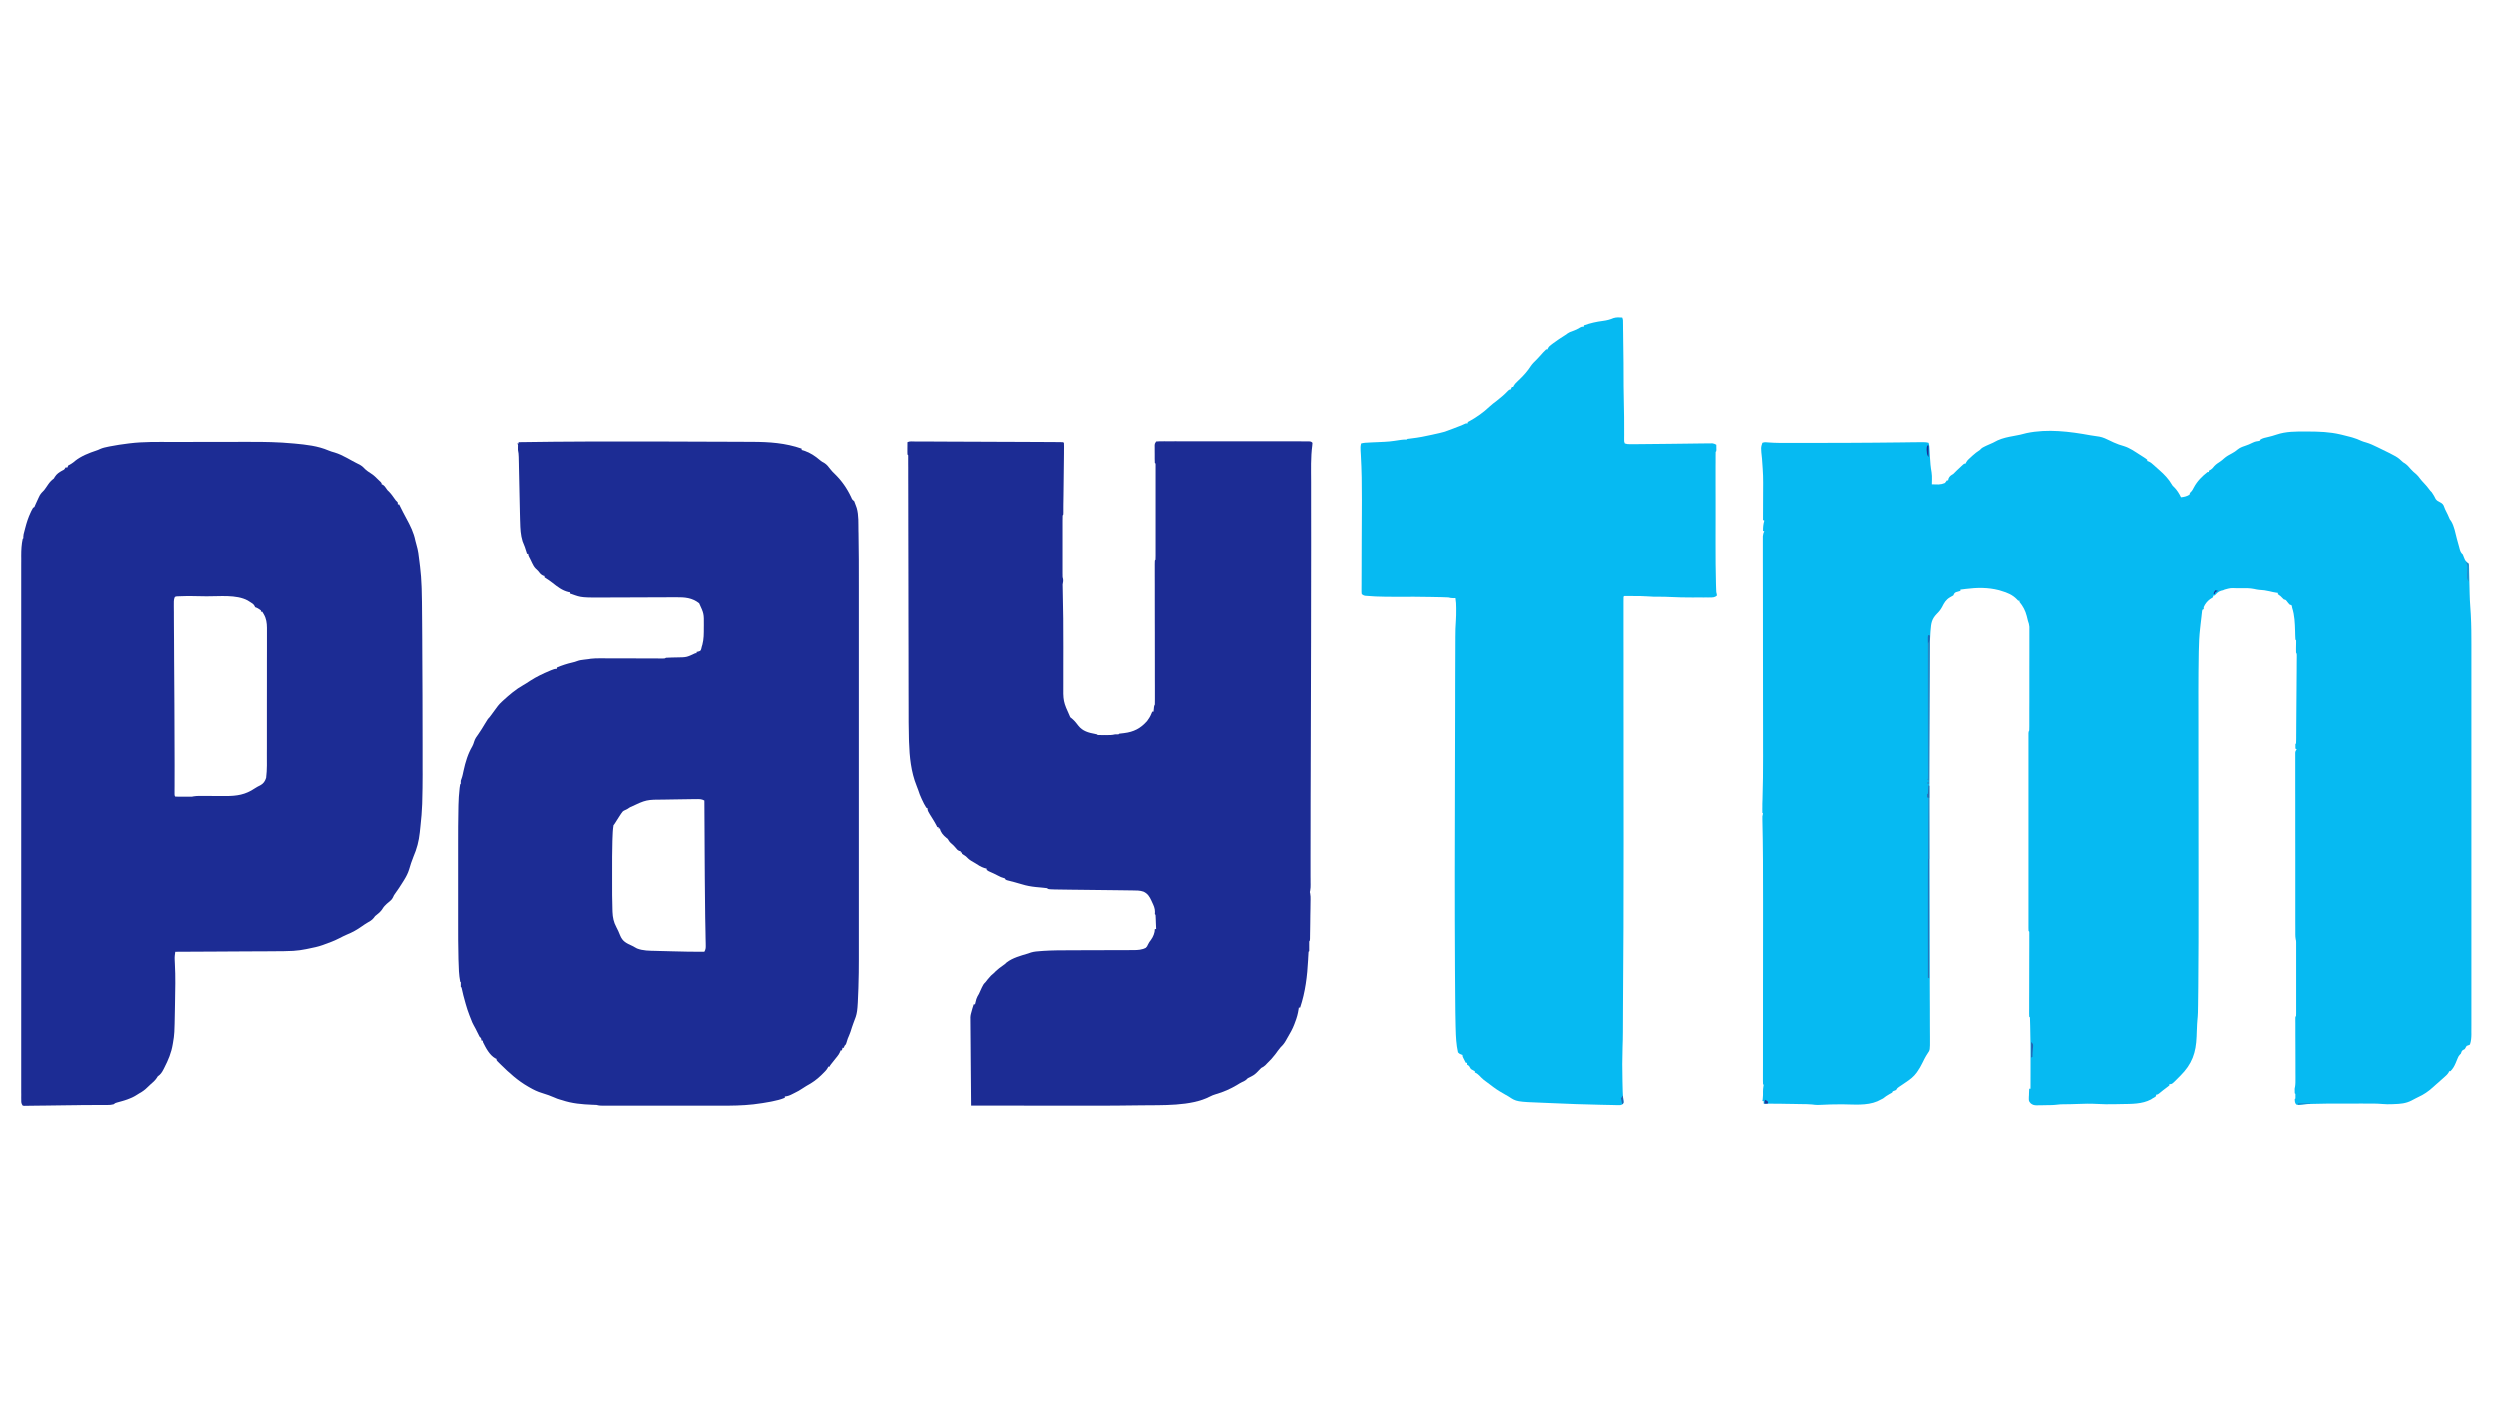 <svg width="83" height="47" viewBox="0 0 83 47" fill="none" xmlns="http://www.w3.org/2000/svg">
<g clip-path="url(#clip0_1279_1493)">
<path d="M69.407 14.453C69.504 14.47 69.602 14.484 69.7 14.497C69.826 14.52 69.937 14.576 70.052 14.631C70.079 14.644 70.107 14.657 70.134 14.67C70.148 14.677 70.162 14.683 70.176 14.69C70.287 14.742 70.4 14.778 70.519 14.813C70.706 14.87 70.868 14.986 71.032 15.09C71.045 15.098 71.057 15.106 71.07 15.114C71.232 15.217 71.232 15.217 71.291 15.263C71.291 15.277 71.291 15.291 71.291 15.306C71.307 15.311 71.322 15.316 71.338 15.322C71.406 15.352 71.448 15.388 71.502 15.439C71.567 15.499 71.632 15.558 71.699 15.614C71.856 15.752 72.005 15.907 72.109 16.089C72.133 16.13 72.133 16.13 72.184 16.177C72.281 16.274 72.353 16.39 72.412 16.513C72.518 16.502 72.6 16.483 72.692 16.427C72.699 16.405 72.706 16.384 72.713 16.362C72.723 16.352 72.733 16.343 72.743 16.333C72.788 16.287 72.811 16.239 72.84 16.183C72.949 15.978 73.112 15.813 73.295 15.672C73.309 15.672 73.324 15.672 73.338 15.672C73.338 15.658 73.338 15.644 73.338 15.629C73.354 15.62 73.37 15.611 73.385 15.602C73.446 15.565 73.477 15.526 73.52 15.471C73.577 15.41 73.647 15.368 73.716 15.321C73.761 15.29 73.8 15.258 73.839 15.221C73.921 15.148 74.015 15.098 74.111 15.047C74.176 15.012 74.23 14.976 74.285 14.928C74.361 14.867 74.43 14.839 74.521 14.809C74.615 14.776 74.706 14.743 74.794 14.696C74.871 14.658 74.935 14.648 75.019 14.638C75.026 14.623 75.034 14.609 75.041 14.595C75.118 14.546 75.205 14.53 75.293 14.51C75.386 14.487 75.478 14.465 75.569 14.432C75.891 14.322 76.221 14.325 76.558 14.327C76.582 14.327 76.607 14.327 76.633 14.327C76.993 14.328 77.34 14.34 77.692 14.422C77.709 14.426 77.726 14.43 77.744 14.434C77.842 14.456 77.939 14.481 78.037 14.508C78.057 14.514 78.077 14.52 78.098 14.525C78.203 14.555 78.299 14.593 78.397 14.639C78.447 14.66 78.496 14.675 78.548 14.689C78.686 14.729 78.813 14.79 78.942 14.853C78.962 14.863 78.962 14.863 78.982 14.873C79.586 15.166 79.586 15.166 79.782 15.349C79.814 15.368 79.814 15.368 79.845 15.388C79.923 15.443 79.977 15.507 80.039 15.579C80.094 15.641 80.155 15.693 80.219 15.746C80.267 15.789 80.304 15.836 80.342 15.888C80.386 15.943 80.428 15.995 80.478 16.044C80.543 16.11 80.598 16.181 80.654 16.254C80.687 16.299 80.687 16.299 80.73 16.34C80.748 16.367 80.766 16.395 80.783 16.422C80.793 16.438 80.802 16.453 80.812 16.469C80.838 16.513 80.838 16.513 80.865 16.571C80.907 16.626 80.938 16.641 81 16.672C81.081 16.714 81.118 16.745 81.147 16.835C81.165 16.889 81.189 16.937 81.215 16.987C81.247 17.049 81.277 17.111 81.303 17.175C81.331 17.246 81.331 17.246 81.376 17.302C81.483 17.477 81.517 17.695 81.569 17.892C81.595 17.987 81.621 18.082 81.648 18.177C81.652 18.193 81.656 18.209 81.66 18.225C81.683 18.303 81.701 18.357 81.765 18.409C81.78 18.445 81.794 18.481 81.808 18.517C81.846 18.61 81.846 18.61 81.917 18.675C81.959 18.711 81.959 18.711 81.971 18.763C81.971 18.783 81.971 18.804 81.972 18.825C81.973 18.86 81.973 18.86 81.974 18.896C81.975 18.934 81.975 18.934 81.975 18.973C81.976 19 81.977 19.027 81.977 19.054C81.979 19.125 81.981 19.197 81.982 19.268C81.984 19.367 81.987 19.465 81.989 19.563C81.99 19.615 81.992 19.667 81.993 19.719C81.996 19.852 82.002 19.984 82.012 20.116C82.04 20.481 82.051 20.843 82.05 21.209C82.05 21.267 82.051 21.325 82.051 21.382C82.051 21.507 82.051 21.631 82.051 21.755C82.05 21.94 82.051 22.125 82.051 22.309C82.051 22.64 82.051 22.97 82.051 23.3C82.051 23.588 82.051 23.877 82.051 24.165C82.051 24.194 82.051 24.194 82.051 24.224C82.051 24.302 82.051 24.38 82.051 24.457C82.051 25.187 82.051 25.917 82.051 26.646C82.05 27.294 82.05 27.942 82.051 28.59C82.051 29.319 82.051 30.048 82.051 30.777C82.051 30.855 82.051 30.933 82.051 31.01C82.051 31.029 82.051 31.049 82.051 31.068C82.051 31.357 82.051 31.646 82.051 31.934C82.051 32.262 82.051 32.59 82.051 32.918C82.051 33.102 82.051 33.285 82.051 33.469C82.051 33.591 82.051 33.714 82.051 33.836C82.05 33.906 82.05 33.976 82.051 34.046C82.051 34.121 82.051 34.196 82.05 34.271C82.05 34.293 82.051 34.315 82.051 34.337C82.05 34.458 82.041 34.565 82.002 34.68C81.949 34.706 81.949 34.706 81.894 34.723C81.872 34.759 81.85 34.795 81.829 34.831C81.815 34.838 81.8 34.845 81.785 34.853C81.726 34.883 81.722 34.921 81.7 34.982C81.69 34.992 81.68 35.002 81.669 35.012C81.631 35.051 81.616 35.084 81.595 35.133C81.588 35.15 81.581 35.167 81.574 35.184C81.559 35.219 81.545 35.254 81.531 35.288C81.485 35.396 81.438 35.48 81.355 35.564C81.341 35.564 81.327 35.564 81.312 35.564C81.308 35.576 81.303 35.587 81.298 35.6C81.259 35.667 81.206 35.714 81.148 35.764C81.136 35.775 81.124 35.786 81.112 35.796C81.079 35.827 81.045 35.857 81.01 35.887C80.996 35.9 80.981 35.913 80.966 35.927C80.939 35.95 80.913 35.973 80.886 35.996C80.847 36.03 80.808 36.065 80.77 36.1C80.615 36.239 80.469 36.34 80.278 36.426C80.249 36.441 80.22 36.455 80.191 36.47C80.176 36.478 80.161 36.486 80.145 36.494C80.116 36.509 80.087 36.524 80.058 36.54C79.87 36.635 79.694 36.65 79.486 36.656C79.462 36.657 79.438 36.658 79.414 36.659C79.304 36.663 79.198 36.663 79.088 36.652C78.901 36.636 78.715 36.638 78.528 36.639C78.488 36.639 78.448 36.638 78.408 36.638C78.324 36.638 78.24 36.638 78.155 36.639C78.05 36.639 77.944 36.639 77.838 36.639C77.46 36.638 77.082 36.638 76.704 36.651C76.679 36.652 76.654 36.653 76.628 36.654C76.536 36.657 76.445 36.661 76.353 36.675C76.291 36.684 76.291 36.684 76.24 36.674C76.183 36.621 76.187 36.564 76.183 36.49C76.19 36.483 76.197 36.476 76.205 36.469C76.208 36.394 76.208 36.394 76.205 36.318C76.198 36.311 76.19 36.304 76.183 36.297C76.178 36.144 76.178 36.144 76.194 36.081C76.21 35.986 76.207 35.893 76.207 35.797C76.207 35.775 76.207 35.753 76.207 35.73C76.207 35.682 76.206 35.634 76.206 35.587C76.206 35.511 76.206 35.435 76.206 35.36C76.206 35.2 76.205 35.04 76.205 34.88C76.204 34.694 76.204 34.508 76.203 34.322C76.203 34.247 76.203 34.173 76.203 34.098C76.203 34.053 76.203 34.007 76.203 33.962C76.202 33.941 76.202 33.92 76.202 33.899C76.202 33.88 76.202 33.861 76.202 33.841C76.202 33.825 76.202 33.808 76.202 33.791C76.205 33.754 76.205 33.754 76.226 33.732C76.228 33.7 76.229 33.667 76.229 33.635C76.229 33.614 76.229 33.593 76.229 33.572C76.229 33.549 76.229 33.526 76.229 33.502C76.229 33.477 76.229 33.453 76.229 33.428C76.229 33.348 76.229 33.267 76.229 33.187C76.229 33.131 76.229 33.075 76.229 33.02C76.229 32.902 76.229 32.785 76.229 32.668C76.229 32.533 76.229 32.398 76.229 32.262C76.229 32.132 76.229 32.002 76.229 31.872C76.229 31.817 76.229 31.761 76.229 31.706C76.229 31.628 76.229 31.551 76.229 31.473C76.229 31.451 76.229 31.427 76.229 31.404C76.229 31.383 76.229 31.362 76.229 31.34C76.229 31.322 76.229 31.303 76.229 31.284C76.228 31.232 76.228 31.232 76.215 31.182C76.205 31.125 76.202 31.073 76.202 31.015C76.202 30.982 76.202 30.982 76.202 30.949C76.202 30.925 76.202 30.901 76.202 30.877C76.202 30.839 76.202 30.839 76.202 30.8C76.201 30.73 76.201 30.66 76.201 30.59C76.201 30.514 76.201 30.438 76.201 30.363C76.201 30.215 76.201 30.066 76.201 29.918C76.201 29.798 76.201 29.677 76.201 29.557C76.201 29.215 76.201 28.874 76.201 28.533C76.201 28.505 76.201 28.505 76.201 28.477C76.201 28.45 76.201 28.45 76.201 28.421C76.201 28.122 76.201 27.824 76.2 27.525C76.2 27.218 76.2 26.912 76.2 26.605C76.2 26.433 76.2 26.26 76.199 26.088C76.199 25.942 76.199 25.795 76.199 25.648C76.199 25.574 76.199 25.499 76.199 25.424C76.199 25.343 76.199 25.262 76.199 25.181C76.199 25.157 76.199 25.133 76.199 25.109C76.199 25.087 76.199 25.066 76.199 25.043C76.199 25.015 76.199 25.015 76.199 24.987C76.205 24.939 76.205 24.939 76.248 24.875C76.234 24.867 76.219 24.86 76.205 24.853C76.204 24.803 76.204 24.752 76.205 24.702C76.212 24.695 76.219 24.688 76.226 24.68C76.229 24.642 76.23 24.604 76.23 24.565C76.23 24.54 76.23 24.515 76.231 24.49C76.231 24.462 76.231 24.434 76.231 24.406C76.231 24.377 76.231 24.347 76.232 24.318C76.232 24.238 76.233 24.159 76.233 24.079C76.234 23.996 76.235 23.913 76.235 23.83C76.236 23.69 76.237 23.55 76.238 23.411C76.239 23.249 76.24 23.087 76.242 22.926C76.243 22.787 76.244 22.648 76.245 22.51C76.245 22.427 76.246 22.344 76.247 22.261C76.247 22.183 76.248 22.105 76.248 22.027C76.249 21.985 76.249 21.943 76.249 21.9C76.249 21.875 76.249 21.85 76.25 21.824C76.25 21.792 76.25 21.792 76.25 21.758C76.251 21.706 76.251 21.706 76.226 21.663C76.225 21.632 76.224 21.601 76.225 21.57C76.225 21.552 76.225 21.534 76.225 21.515C76.226 21.496 76.226 21.477 76.226 21.457C76.227 21.42 76.227 21.382 76.228 21.344C76.228 21.319 76.228 21.319 76.228 21.293C76.231 21.253 76.231 21.253 76.205 21.232C76.202 21.191 76.2 21.15 76.199 21.109C76.199 21.083 76.198 21.058 76.197 21.031C76.197 21.004 76.196 20.976 76.195 20.948C76.187 20.685 76.179 20.428 76.097 20.176C76.094 20.16 76.091 20.143 76.088 20.125C76.084 20.114 76.079 20.102 76.075 20.09C76.054 20.083 76.033 20.076 76.011 20.069C75.976 20.032 75.945 19.992 75.914 19.952C75.881 19.912 75.881 19.912 75.817 19.896C75.78 19.861 75.745 19.825 75.709 19.788C75.692 19.776 75.676 19.765 75.659 19.752C75.647 19.743 75.635 19.733 75.623 19.724C75.623 19.71 75.623 19.695 75.623 19.681C75.594 19.677 75.594 19.677 75.565 19.674C75.488 19.663 75.414 19.645 75.339 19.627C75.225 19.6 75.117 19.585 75.001 19.58C74.944 19.574 74.895 19.564 74.84 19.551C74.696 19.521 74.55 19.524 74.403 19.525C74.355 19.526 74.307 19.526 74.258 19.526C74.053 19.518 74.053 19.518 73.858 19.572C73.812 19.595 73.812 19.595 73.74 19.611C73.641 19.645 73.603 19.691 73.532 19.767C73.518 19.767 73.504 19.767 73.489 19.767C73.482 19.788 73.475 19.81 73.468 19.832C73.437 19.852 73.406 19.872 73.375 19.891C73.284 19.957 73.21 20.051 73.166 20.155C73.166 20.176 73.166 20.198 73.166 20.22C73.145 20.23 73.145 20.23 73.123 20.241C73.111 20.287 73.111 20.287 73.106 20.342C73.103 20.363 73.101 20.385 73.098 20.407C73.096 20.429 73.093 20.452 73.091 20.475C73.088 20.497 73.085 20.518 73.083 20.54C73.078 20.584 73.072 20.63 73.067 20.675C73.061 20.732 73.055 20.789 73.048 20.846C73.017 21.109 73.006 21.369 73.002 21.634C73.001 21.657 73.001 21.681 73.001 21.705C72.987 22.529 72.991 23.354 72.992 24.179C72.992 24.431 72.992 24.683 72.992 24.935C72.993 25.387 72.993 25.839 72.993 26.291C72.993 26.318 72.993 26.345 72.993 26.373C72.993 26.59 72.993 26.807 72.994 27.025C72.994 27.213 72.994 27.402 72.994 27.591C72.994 27.631 72.994 27.631 72.994 27.671C72.994 28.121 72.995 28.571 72.995 29.02C72.995 29.271 72.995 29.521 72.995 29.771C72.996 30.762 72.995 31.753 72.985 32.743C72.984 32.809 72.983 32.875 72.983 32.941C72.982 33.043 72.981 33.146 72.979 33.248C72.979 33.285 72.979 33.322 72.978 33.36C72.977 33.533 72.974 33.705 72.955 33.878C72.947 33.961 72.944 34.044 72.941 34.127C72.94 34.164 72.938 34.201 72.936 34.238C72.934 34.296 72.932 34.353 72.93 34.41C72.909 34.951 72.781 35.326 72.39 35.715C72.363 35.742 72.363 35.742 72.335 35.77C72.317 35.788 72.299 35.806 72.281 35.825C72.254 35.852 72.254 35.852 72.226 35.88C72.107 35.995 72.107 35.995 72.024 35.995C72.024 36.009 72.024 36.023 72.024 36.038C71.994 36.064 71.994 36.064 71.951 36.094C71.858 36.162 71.769 36.233 71.681 36.306C71.636 36.34 71.636 36.34 71.593 36.34C71.586 36.361 71.579 36.382 71.571 36.404C71.523 36.437 71.523 36.437 71.463 36.469C71.448 36.48 71.432 36.49 71.416 36.501C71.121 36.659 70.767 36.65 70.443 36.655C70.374 36.656 70.306 36.658 70.238 36.659C70.02 36.664 69.805 36.663 69.587 36.649C69.392 36.637 69.199 36.644 69.004 36.651C68.949 36.653 68.894 36.654 68.838 36.656C68.805 36.657 68.771 36.658 68.737 36.659C68.657 36.662 68.579 36.663 68.499 36.662C68.437 36.662 68.377 36.665 68.316 36.673C68.181 36.691 68.047 36.691 67.912 36.692C67.878 36.692 67.845 36.693 67.811 36.694C67.763 36.695 67.714 36.695 67.665 36.696C67.643 36.697 67.643 36.697 67.62 36.697C67.54 36.697 67.487 36.684 67.424 36.636C67.366 36.573 67.353 36.555 67.356 36.472C67.356 36.453 67.357 36.434 67.357 36.414C67.359 36.394 67.359 36.375 67.361 36.354C67.361 36.334 67.362 36.314 67.362 36.294C67.364 36.244 67.366 36.195 67.369 36.146C67.383 36.146 67.397 36.146 67.412 36.146C67.412 35.951 67.413 35.757 67.413 35.562C67.413 35.472 67.413 35.381 67.413 35.291C67.415 34.898 67.413 34.505 67.402 34.111C67.402 34.094 67.401 34.077 67.401 34.06C67.4 34.012 67.398 33.965 67.397 33.917C67.396 33.89 67.395 33.863 67.395 33.835C67.397 33.777 67.397 33.777 67.369 33.754C67.367 33.717 67.366 33.68 67.366 33.644C67.366 33.62 67.366 33.596 67.366 33.572C67.366 33.546 67.367 33.519 67.367 33.492C67.367 33.45 67.367 33.408 67.367 33.366C67.367 33.32 67.367 33.275 67.367 33.229C67.367 33.134 67.368 33.04 67.368 32.945C67.368 32.727 67.368 32.509 67.369 32.291C67.369 32.091 67.37 31.891 67.37 31.691C67.37 31.597 67.37 31.503 67.371 31.408C67.371 31.364 67.371 31.319 67.371 31.275C67.371 31.221 67.371 31.166 67.371 31.112C67.371 31.088 67.371 31.064 67.371 31.04C67.371 31.019 67.371 30.998 67.371 30.977C67.374 30.931 67.374 30.931 67.347 30.909C67.345 30.873 67.344 30.838 67.344 30.803C67.344 30.768 67.344 30.768 67.344 30.733C67.344 30.695 67.344 30.695 67.344 30.655C67.344 30.628 67.344 30.601 67.344 30.573C67.344 30.498 67.344 30.423 67.344 30.348C67.344 30.267 67.344 30.185 67.344 30.104C67.344 29.945 67.344 29.786 67.344 29.627C67.344 29.498 67.344 29.369 67.344 29.24C67.344 29.222 67.344 29.203 67.344 29.184C67.344 29.147 67.344 29.11 67.344 29.073C67.344 28.723 67.344 28.373 67.344 28.023C67.344 27.722 67.344 27.422 67.344 27.121C67.344 26.773 67.344 26.424 67.344 26.076C67.344 26.039 67.344 26.002 67.344 25.964C67.344 25.946 67.344 25.928 67.344 25.909C67.344 25.78 67.344 25.651 67.344 25.522C67.344 25.365 67.344 25.207 67.344 25.05C67.344 24.97 67.344 24.89 67.344 24.809C67.344 24.723 67.344 24.636 67.344 24.549C67.344 24.523 67.344 24.498 67.344 24.471C67.344 24.448 67.344 24.425 67.344 24.401C67.344 24.381 67.344 24.361 67.344 24.34C67.347 24.293 67.347 24.293 67.369 24.25C67.371 24.204 67.372 24.158 67.372 24.112C67.372 24.098 67.372 24.083 67.372 24.069C67.372 24.02 67.372 23.972 67.372 23.924C67.372 23.89 67.372 23.855 67.372 23.821C67.372 23.727 67.372 23.634 67.372 23.54C67.372 23.462 67.372 23.384 67.373 23.306C67.373 23.121 67.373 22.937 67.373 22.753C67.373 22.562 67.373 22.372 67.373 22.182C67.374 22.019 67.374 21.855 67.374 21.692C67.374 21.595 67.374 21.497 67.374 21.4C67.374 21.308 67.374 21.216 67.374 21.124C67.374 21.091 67.374 21.057 67.374 21.023C67.374 20.977 67.374 20.931 67.374 20.885C67.374 20.86 67.374 20.834 67.374 20.807C67.368 20.734 67.351 20.676 67.326 20.607C67.312 20.555 67.299 20.502 67.287 20.45C67.239 20.265 67.165 20.129 67.046 19.982C67.046 19.968 67.046 19.954 67.046 19.939C67.031 19.939 67.017 19.939 67.002 19.939C66.988 19.924 66.973 19.909 66.958 19.893C66.811 19.743 66.641 19.674 66.442 19.616C66.417 19.608 66.391 19.6 66.365 19.592C65.991 19.497 65.637 19.503 65.257 19.551C65.24 19.553 65.223 19.556 65.206 19.558C65.165 19.563 65.125 19.568 65.084 19.573C65.084 19.587 65.084 19.601 65.084 19.616C65.071 19.62 65.057 19.623 65.043 19.627C65.026 19.632 65.008 19.638 64.99 19.643C64.972 19.648 64.955 19.653 64.937 19.658C64.879 19.686 64.875 19.71 64.847 19.767C64.797 19.798 64.797 19.798 64.737 19.829C64.6 19.911 64.545 20.01 64.476 20.148C64.428 20.238 64.372 20.307 64.299 20.378C64.129 20.553 64.111 20.694 64.093 20.931C64.091 20.952 64.09 20.973 64.088 20.994C64.072 21.191 64.068 21.387 64.067 21.584C64.066 21.619 64.066 21.654 64.066 21.689C64.065 21.785 64.065 21.882 64.064 21.978C64.064 22.041 64.064 22.104 64.063 22.167C64.061 22.477 64.06 22.787 64.058 23.097C64.058 23.173 64.058 23.25 64.057 23.326C64.047 25.353 64.051 27.381 64.067 32.899C64.068 32.957 64.068 33.014 64.068 33.072C64.068 33.109 64.068 33.146 64.068 33.183C64.068 33.201 64.069 33.219 64.069 33.238C64.069 33.325 64.069 33.412 64.07 33.499C64.07 33.532 64.07 33.564 64.07 33.597C64.07 33.612 64.07 33.628 64.07 33.644C64.07 33.776 64.071 33.908 64.071 34.039C64.071 34.118 64.072 34.197 64.072 34.277C64.073 34.325 64.073 34.373 64.073 34.421C64.073 34.442 64.073 34.463 64.073 34.485C64.075 34.861 64.075 34.861 63.995 34.974C63.923 35.082 63.867 35.195 63.81 35.312C63.767 35.401 63.719 35.482 63.662 35.564C63.651 35.58 63.64 35.596 63.629 35.613C63.53 35.749 63.413 35.837 63.274 35.93C63.236 35.956 63.198 35.982 63.16 36.008C63.123 36.033 63.087 36.057 63.051 36.081C62.99 36.122 62.99 36.122 62.951 36.189C62.915 36.204 62.879 36.218 62.843 36.232C62.836 36.246 62.829 36.26 62.822 36.275C62.792 36.293 62.761 36.31 62.73 36.326C62.653 36.368 62.588 36.414 62.52 36.469C62.477 36.491 62.434 36.513 62.391 36.534C62.362 36.548 62.362 36.548 62.333 36.563C61.974 36.717 61.539 36.665 61.155 36.663C61.027 36.662 60.899 36.664 60.77 36.668C60.755 36.669 60.74 36.669 60.725 36.67C60.651 36.673 60.578 36.675 60.504 36.679C60.477 36.68 60.45 36.681 60.422 36.682C60.387 36.683 60.387 36.683 60.351 36.685C60.285 36.684 60.222 36.677 60.157 36.668C60.047 36.657 59.937 36.658 59.826 36.656C59.8 36.656 59.773 36.655 59.745 36.655C59.674 36.654 59.603 36.653 59.532 36.651C59.461 36.65 59.39 36.649 59.319 36.648C59.263 36.647 59.208 36.646 59.153 36.645C59.128 36.645 59.102 36.645 59.076 36.644C58.902 36.642 58.728 36.641 58.554 36.641C58.554 36.613 58.554 36.584 58.554 36.555C58.54 36.555 58.526 36.555 58.511 36.555C58.515 36.535 58.518 36.515 58.522 36.495C58.535 36.404 58.533 36.316 58.532 36.225C58.533 36.174 58.537 36.128 58.545 36.078C58.548 36.058 58.551 36.037 58.554 36.016C58.547 36.009 58.54 36.002 58.533 35.995C58.531 35.956 58.53 35.916 58.53 35.877C58.53 35.851 58.53 35.825 58.53 35.799C58.53 35.77 58.53 35.741 58.53 35.712C58.53 35.681 58.53 35.651 58.53 35.62C58.53 35.536 58.531 35.452 58.531 35.367C58.531 35.276 58.531 35.185 58.531 35.095C58.531 34.937 58.531 34.779 58.531 34.621C58.532 34.392 58.532 34.162 58.532 33.933C58.532 33.559 58.532 33.184 58.532 32.81C58.532 32.788 58.532 32.766 58.532 32.742C58.533 32.539 58.533 32.335 58.533 32.132C58.533 31.997 58.533 31.863 58.533 31.729C58.533 31.707 58.533 31.685 58.533 31.662C58.534 31.291 58.534 30.92 58.534 30.549C58.534 30.341 58.534 30.133 58.534 29.925C58.535 29.017 58.533 28.109 58.512 27.201C58.51 27.099 58.51 27.099 58.523 27.048C58.528 27.028 58.528 27.028 58.533 27.008C58.526 27.001 58.519 26.994 58.511 26.986C58.51 26.944 58.51 26.901 58.51 26.858C58.51 26.835 58.51 26.812 58.511 26.788C58.511 26.768 58.511 26.748 58.511 26.728C58.511 26.714 58.511 26.699 58.511 26.685C58.513 26.635 58.514 26.585 58.516 26.536C58.531 26.059 58.536 25.584 58.535 25.108C58.535 25.009 58.535 24.909 58.534 24.81C58.534 24.639 58.534 24.468 58.534 24.298C58.533 24.051 58.533 23.804 58.533 23.556C58.533 23.155 58.532 22.754 58.532 22.353C58.532 22.329 58.532 22.305 58.532 22.28C58.532 22.013 58.531 21.746 58.531 21.478C58.531 21.454 58.531 21.43 58.531 21.405C58.531 21.356 58.531 21.308 58.531 21.259C58.531 21.235 58.531 21.211 58.531 21.186C58.531 21.162 58.531 21.138 58.531 21.113C58.53 20.712 58.53 20.311 58.53 19.91C58.529 19.664 58.529 19.417 58.529 19.17C58.529 19.002 58.528 18.834 58.528 18.665C58.528 18.568 58.528 18.471 58.528 18.373C58.528 18.285 58.528 18.196 58.528 18.107C58.528 18.075 58.528 18.043 58.528 18.01C58.527 17.967 58.528 17.923 58.528 17.879C58.528 17.855 58.528 17.831 58.528 17.806C58.533 17.74 58.548 17.693 58.576 17.633C58.562 17.633 58.547 17.633 58.533 17.633C58.533 17.51 58.539 17.408 58.576 17.288C58.562 17.281 58.547 17.274 58.533 17.267C58.533 17.248 58.533 17.228 58.533 17.208C58.534 17.023 58.535 16.837 58.535 16.652C58.535 16.557 58.536 16.462 58.536 16.366C58.54 15.799 58.54 15.799 58.499 15.232C58.459 14.86 58.459 14.86 58.511 14.702C58.581 14.673 58.646 14.683 58.721 14.69C58.957 14.709 59.193 14.706 59.43 14.705C59.483 14.705 59.536 14.705 59.589 14.705C59.717 14.705 59.845 14.705 59.973 14.705C60.077 14.705 60.18 14.705 60.284 14.705C60.947 14.705 61.61 14.703 62.273 14.697C62.3 14.697 62.328 14.696 62.356 14.696C62.621 14.694 62.887 14.691 63.152 14.688C63.248 14.686 63.345 14.685 63.441 14.684C63.507 14.684 63.573 14.683 63.639 14.682C63.678 14.681 63.718 14.681 63.757 14.68C63.775 14.68 63.792 14.68 63.811 14.68C63.887 14.679 63.955 14.682 64.028 14.702C64.052 14.781 64.056 14.857 64.06 14.939C64.062 14.969 64.063 14.999 64.065 15.029C64.067 15.075 64.07 15.122 64.073 15.169C64.082 15.341 64.096 15.51 64.127 15.68C64.14 15.762 64.141 15.842 64.139 15.925C64.139 15.941 64.138 15.956 64.138 15.972C64.138 16.008 64.137 16.045 64.136 16.082C64.184 16.083 64.231 16.084 64.279 16.084C64.305 16.085 64.332 16.085 64.359 16.086C64.437 16.082 64.495 16.069 64.567 16.039C64.605 15.995 64.605 15.995 64.632 15.952C64.646 15.952 64.66 15.952 64.675 15.952C64.681 15.923 64.681 15.923 64.688 15.893C64.726 15.805 64.767 15.786 64.847 15.737C64.884 15.701 64.919 15.665 64.955 15.629C64.999 15.587 65.044 15.545 65.088 15.504C65.106 15.488 65.106 15.488 65.123 15.471C65.209 15.392 65.209 15.392 65.257 15.392C65.265 15.373 65.265 15.373 65.274 15.353C65.3 15.305 65.326 15.276 65.365 15.239C65.378 15.227 65.391 15.215 65.405 15.203C65.425 15.184 65.425 15.184 65.445 15.166C65.458 15.153 65.472 15.141 65.485 15.129C65.563 15.057 65.642 14.997 65.731 14.94C65.742 14.928 65.753 14.917 65.765 14.905C65.805 14.866 65.847 14.845 65.898 14.821C65.927 14.807 65.927 14.807 65.956 14.793C66.024 14.761 66.093 14.732 66.162 14.702C66.214 14.676 66.265 14.649 66.317 14.622C66.49 14.544 66.668 14.508 66.854 14.475C66.999 14.448 67.141 14.421 67.282 14.379C67.982 14.233 68.714 14.326 69.407 14.453Z" fill="#06BAF2"/>
<path d="M21.981 14.659C22.055 14.659 22.129 14.659 22.203 14.66C22.68 14.661 23.158 14.662 23.635 14.665C23.675 14.665 23.714 14.665 23.753 14.665C23.773 14.665 23.792 14.665 23.812 14.665C23.948 14.666 24.083 14.666 24.218 14.667C24.384 14.667 24.55 14.668 24.715 14.669C24.8 14.669 24.885 14.67 24.97 14.67C25.539 14.671 26.075 14.707 26.615 14.896C26.615 14.911 26.615 14.925 26.615 14.94C26.642 14.947 26.67 14.956 26.698 14.964C26.903 15.033 27.066 15.143 27.23 15.284C27.274 15.32 27.312 15.345 27.363 15.369C27.453 15.425 27.503 15.494 27.567 15.577C27.612 15.636 27.661 15.686 27.715 15.737C27.947 15.963 28.121 16.214 28.259 16.506C28.294 16.588 28.294 16.588 28.361 16.642C28.382 16.691 28.399 16.739 28.416 16.789C28.426 16.816 28.435 16.842 28.445 16.87C28.514 17.113 28.497 17.386 28.502 17.637C28.503 17.658 28.503 17.678 28.504 17.7C28.516 18.283 28.515 18.866 28.515 19.448C28.515 19.619 28.515 19.79 28.515 19.961C28.515 20.296 28.515 20.63 28.515 20.965C28.515 21.258 28.515 21.55 28.515 21.843C28.515 21.872 28.515 21.872 28.515 21.902C28.515 21.981 28.515 22.061 28.515 22.14C28.515 22.881 28.515 23.622 28.515 24.364C28.515 25.02 28.515 25.677 28.515 26.334C28.515 27.075 28.515 27.815 28.515 28.556C28.515 28.635 28.515 28.714 28.515 28.793C28.515 28.812 28.515 28.832 28.515 28.852C28.515 29.144 28.515 29.437 28.515 29.729C28.515 30.062 28.515 30.395 28.515 30.727C28.515 30.913 28.515 31.099 28.515 31.284C28.515 31.409 28.515 31.533 28.515 31.658C28.515 31.728 28.515 31.799 28.515 31.869C28.515 32.157 28.512 32.444 28.502 32.731C28.501 32.769 28.501 32.769 28.5 32.808C28.469 33.627 28.469 33.627 28.334 33.969C28.298 34.063 28.269 34.16 28.238 34.256C28.21 34.335 28.178 34.41 28.145 34.486C28.128 34.537 28.113 34.588 28.097 34.639C28.081 34.68 28.081 34.68 28.038 34.723C28.031 34.745 28.023 34.766 28.016 34.788C28.002 34.788 27.988 34.788 27.973 34.788C27.966 34.816 27.959 34.845 27.952 34.874C27.937 34.874 27.923 34.874 27.909 34.874C27.903 34.89 27.897 34.906 27.891 34.922C27.866 34.982 27.837 35.023 27.797 35.074C27.783 35.09 27.77 35.107 27.756 35.124C27.743 35.141 27.729 35.158 27.715 35.176C27.687 35.211 27.659 35.247 27.631 35.282C27.619 35.298 27.606 35.314 27.593 35.33C27.562 35.369 27.562 35.369 27.542 35.413C27.528 35.413 27.514 35.413 27.499 35.413C27.493 35.426 27.488 35.438 27.482 35.451C27.438 35.533 27.37 35.592 27.305 35.657C27.291 35.671 27.276 35.686 27.261 35.701C27.112 35.846 26.954 35.956 26.771 36.054C26.72 36.083 26.673 36.114 26.625 36.147C26.552 36.197 26.479 36.238 26.399 36.276C26.37 36.29 26.341 36.305 26.312 36.32C26.226 36.366 26.154 36.394 26.055 36.404C26.055 36.419 26.055 36.433 26.055 36.447C25.918 36.504 25.782 36.537 25.636 36.566C25.613 36.571 25.589 36.575 25.565 36.58C25.4 36.611 25.235 36.637 25.068 36.657C25.048 36.66 25.028 36.663 25.007 36.665C24.645 36.706 24.279 36.709 23.915 36.709C23.871 36.709 23.827 36.709 23.783 36.709C23.665 36.709 23.546 36.709 23.428 36.709C23.304 36.709 23.18 36.709 23.055 36.709C22.847 36.709 22.639 36.709 22.431 36.709C22.191 36.709 21.95 36.709 21.709 36.709C21.502 36.709 21.295 36.709 21.088 36.709C20.965 36.709 20.841 36.709 20.718 36.709C20.602 36.709 20.486 36.709 20.37 36.709C20.328 36.709 20.285 36.709 20.243 36.709C20.185 36.709 20.127 36.709 20.069 36.709C20.052 36.709 20.035 36.709 20.018 36.709C19.944 36.709 19.877 36.706 19.805 36.684C19.756 36.681 19.707 36.679 19.658 36.678C19.312 36.664 18.993 36.637 18.662 36.526C18.62 36.511 18.62 36.511 18.576 36.501C18.524 36.488 18.476 36.466 18.427 36.445C18.288 36.385 18.149 36.333 18.003 36.29C17.852 36.245 17.721 36.182 17.585 36.103C17.57 36.094 17.554 36.085 17.538 36.076C17.199 35.883 16.91 35.622 16.635 35.35C16.62 35.335 16.605 35.321 16.59 35.306C16.577 35.293 16.563 35.279 16.55 35.266C16.537 35.253 16.525 35.241 16.513 35.229C16.486 35.197 16.486 35.197 16.486 35.154C16.474 35.149 16.462 35.144 16.449 35.139C16.253 35.029 16.131 34.79 16.034 34.594C16.034 34.58 16.034 34.566 16.034 34.551C16.02 34.551 16.005 34.551 15.991 34.551C15.988 34.538 15.985 34.524 15.983 34.511C15.972 34.461 15.972 34.461 15.926 34.422C15.901 34.374 15.877 34.326 15.853 34.278C15.793 34.155 15.793 34.155 15.727 34.036C15.691 33.973 15.666 33.913 15.642 33.845C15.624 33.796 15.604 33.748 15.584 33.699C15.535 33.577 15.498 33.453 15.461 33.327C15.452 33.293 15.452 33.293 15.442 33.258C15.401 33.116 15.364 32.974 15.334 32.829C15.327 32.784 15.327 32.784 15.301 32.762C15.301 32.712 15.301 32.662 15.301 32.611C15.294 32.604 15.287 32.597 15.28 32.59C15.236 32.364 15.231 32.133 15.225 31.904C15.224 31.889 15.224 31.873 15.223 31.857C15.211 31.43 15.212 31.003 15.212 30.577C15.212 30.461 15.212 30.345 15.212 30.229C15.212 30.035 15.212 29.841 15.212 29.647C15.212 29.425 15.212 29.203 15.212 28.98C15.212 28.787 15.212 28.594 15.212 28.401C15.212 28.287 15.212 28.172 15.212 28.058C15.212 27.644 15.212 27.229 15.222 26.815C15.223 26.782 15.223 26.749 15.224 26.716C15.228 26.543 15.238 26.372 15.258 26.2C15.259 26.184 15.261 26.169 15.263 26.152C15.277 26.041 15.277 26.041 15.301 26.017C15.301 26.001 15.3 25.985 15.3 25.968C15.301 25.909 15.301 25.909 15.32 25.865C15.355 25.773 15.372 25.677 15.393 25.58C15.456 25.295 15.535 25.029 15.683 24.776C15.71 24.726 15.726 24.68 15.742 24.625C15.771 24.527 15.823 24.455 15.884 24.373C15.962 24.264 16.029 24.148 16.099 24.034C16.2 23.868 16.2 23.868 16.249 23.819C16.269 23.794 16.287 23.769 16.306 23.744C16.323 23.722 16.323 23.722 16.34 23.698C16.368 23.661 16.395 23.623 16.422 23.586C16.495 23.483 16.565 23.386 16.659 23.301C16.674 23.288 16.689 23.274 16.704 23.259C16.916 23.066 17.126 22.884 17.377 22.744C17.453 22.701 17.525 22.653 17.598 22.605C17.807 22.469 18.028 22.364 18.258 22.268C18.281 22.258 18.281 22.258 18.305 22.248C18.37 22.222 18.42 22.202 18.491 22.202C18.491 22.188 18.491 22.174 18.491 22.159C18.658 22.089 18.822 22.035 18.998 21.994C19.057 21.98 19.113 21.966 19.17 21.942C19.24 21.916 19.308 21.908 19.382 21.899C19.41 21.896 19.437 21.892 19.465 21.889C19.492 21.886 19.519 21.882 19.547 21.879C19.568 21.875 19.59 21.872 19.613 21.868C19.719 21.855 19.824 21.855 19.932 21.855C19.955 21.855 19.978 21.855 20.002 21.855C20.051 21.855 20.101 21.856 20.151 21.856C20.23 21.856 20.309 21.856 20.388 21.856C20.555 21.857 20.722 21.857 20.89 21.857C21.084 21.858 21.278 21.858 21.472 21.859C21.55 21.859 21.628 21.859 21.706 21.859C21.753 21.859 21.801 21.859 21.848 21.86C21.881 21.86 21.881 21.86 21.914 21.86C21.944 21.86 21.944 21.86 21.974 21.86C22 21.86 22 21.86 22.026 21.86C22.07 21.86 22.07 21.86 22.111 21.836C22.152 21.833 22.193 21.831 22.234 21.831C22.259 21.83 22.284 21.829 22.309 21.828C22.361 21.827 22.413 21.826 22.466 21.825C22.794 21.821 22.794 21.821 23.081 21.685C23.095 21.685 23.11 21.685 23.124 21.685C23.124 21.671 23.124 21.657 23.124 21.642C23.155 21.635 23.155 21.635 23.186 21.628C23.258 21.606 23.258 21.606 23.28 21.541C23.288 21.506 23.288 21.506 23.297 21.469C23.304 21.445 23.312 21.421 23.319 21.397C23.367 21.213 23.365 21.03 23.365 20.84C23.366 20.814 23.366 20.787 23.366 20.76C23.369 20.37 23.369 20.37 23.21 20.026C22.975 19.841 22.736 19.825 22.449 19.827C22.418 19.827 22.387 19.828 22.356 19.828C22.29 19.828 22.224 19.828 22.158 19.828C22.053 19.829 21.948 19.829 21.843 19.829C21.601 19.83 21.359 19.831 21.117 19.832C20.896 19.833 20.674 19.833 20.453 19.834C20.366 19.834 20.279 19.834 20.192 19.835C19.306 19.84 19.306 19.84 18.986 19.724C18.965 19.717 18.944 19.71 18.922 19.702C18.922 19.688 18.922 19.674 18.922 19.659C18.906 19.657 18.891 19.654 18.875 19.652C18.669 19.605 18.503 19.474 18.341 19.345C18.268 19.287 18.193 19.237 18.114 19.188C18.098 19.176 18.098 19.176 18.081 19.163C18.081 19.149 18.081 19.135 18.081 19.12C18.066 19.116 18.05 19.111 18.034 19.107C17.953 19.067 17.921 19.019 17.866 18.948C17.838 18.92 17.81 18.893 17.781 18.867C17.73 18.812 17.703 18.759 17.67 18.692C17.66 18.67 17.649 18.649 17.639 18.626C17.628 18.604 17.618 18.582 17.607 18.56C17.589 18.525 17.589 18.525 17.571 18.49C17.542 18.431 17.542 18.431 17.542 18.388C17.528 18.388 17.514 18.388 17.499 18.388C17.496 18.375 17.492 18.363 17.489 18.35C17.452 18.221 17.406 18.097 17.352 17.973C17.287 17.766 17.277 17.549 17.272 17.333C17.271 17.306 17.27 17.279 17.269 17.251C17.267 17.155 17.264 17.06 17.262 16.965C17.262 16.947 17.261 16.929 17.261 16.91C17.253 16.553 17.245 16.196 17.238 15.839C17.236 15.732 17.234 15.624 17.231 15.516C17.23 15.475 17.23 15.435 17.229 15.394C17.228 15.338 17.227 15.281 17.225 15.225C17.225 15.209 17.225 15.192 17.224 15.175C17.222 15.094 17.216 15.018 17.198 14.94C17.197 14.909 17.197 14.879 17.198 14.849C17.204 14.771 17.204 14.771 17.176 14.724C17.19 14.724 17.204 14.724 17.219 14.724C17.219 14.71 17.219 14.695 17.219 14.681C18.806 14.656 20.393 14.655 21.981 14.659ZM22.699 26.536C22.57 26.538 22.441 26.54 22.312 26.542C22.232 26.543 22.152 26.545 22.072 26.546C21.455 26.547 21.455 26.547 20.911 26.803C20.854 26.843 20.803 26.876 20.738 26.901C20.674 26.928 20.654 26.96 20.616 27.017C20.604 27.037 20.591 27.056 20.578 27.075C20.565 27.096 20.552 27.116 20.538 27.137C20.517 27.17 20.517 27.17 20.496 27.203C20.469 27.245 20.443 27.286 20.417 27.328C20.387 27.374 20.387 27.374 20.366 27.396C20.342 27.542 20.337 27.689 20.332 27.837C20.331 27.864 20.33 27.891 20.329 27.919C20.319 28.262 20.319 28.605 20.32 28.949C20.32 29.044 20.32 29.138 20.32 29.233C20.319 29.725 20.319 29.725 20.331 30.217C20.332 30.247 20.332 30.247 20.333 30.277C20.341 30.46 20.373 30.616 20.46 30.778C20.506 30.867 20.549 30.955 20.584 31.049C20.666 31.258 20.794 31.313 20.991 31.404C21.043 31.432 21.095 31.46 21.147 31.489C21.345 31.567 21.558 31.564 21.768 31.569C21.801 31.57 21.835 31.571 21.868 31.572C21.938 31.573 22.008 31.575 22.078 31.577C22.167 31.579 22.255 31.581 22.344 31.584C22.69 31.593 23.036 31.602 23.383 31.598C23.427 31.526 23.431 31.472 23.429 31.388C23.429 31.363 23.428 31.338 23.428 31.311C23.427 31.27 23.427 31.27 23.426 31.227C23.425 31.198 23.425 31.168 23.424 31.138C23.423 31.074 23.422 31.009 23.421 30.945C23.417 30.787 23.415 30.629 23.412 30.471C23.411 30.415 23.41 30.359 23.41 30.303C23.403 29.91 23.4 29.517 23.398 29.125C23.398 29.069 23.397 29.013 23.397 28.957C23.395 28.752 23.394 28.547 23.393 28.342C23.392 28.148 23.391 27.955 23.39 27.762C23.387 27.367 23.385 26.972 23.383 26.577C23.291 26.525 23.206 26.529 23.103 26.531C23.083 26.531 23.064 26.531 23.043 26.531C22.929 26.532 22.814 26.534 22.699 26.536Z" fill="#1C2C94"/>
<path d="M30.372 14.658C30.403 14.658 30.403 14.658 30.435 14.658C30.506 14.658 30.576 14.658 30.647 14.659C30.698 14.659 30.748 14.659 30.799 14.659C30.936 14.66 31.074 14.66 31.211 14.661C31.34 14.662 31.469 14.662 31.598 14.663C31.869 14.664 32.141 14.665 32.412 14.666C32.645 14.667 32.877 14.668 33.11 14.669C33.38 14.67 33.651 14.671 33.921 14.672C34.064 14.673 34.207 14.674 34.35 14.674C34.484 14.675 34.619 14.675 34.754 14.676C34.803 14.676 34.852 14.676 34.902 14.677C34.969 14.677 35.037 14.677 35.104 14.678C35.134 14.678 35.134 14.678 35.164 14.678C35.298 14.679 35.298 14.679 35.322 14.703C35.325 14.739 35.325 14.776 35.325 14.813C35.325 14.836 35.325 14.86 35.325 14.885C35.325 14.911 35.325 14.938 35.324 14.965C35.324 14.993 35.324 15.021 35.324 15.049C35.323 15.398 35.318 15.747 35.312 16.096C35.311 16.204 35.309 16.312 35.308 16.419C35.307 16.503 35.305 16.586 35.304 16.67C35.304 16.685 35.304 16.7 35.303 16.715C35.303 16.756 35.302 16.797 35.302 16.837C35.301 16.903 35.301 16.968 35.302 17.033C35.301 17.095 35.301 17.095 35.279 17.116C35.277 17.18 35.276 17.242 35.276 17.305C35.276 17.325 35.276 17.345 35.276 17.366C35.276 17.431 35.276 17.497 35.276 17.563C35.276 17.609 35.276 17.655 35.276 17.7C35.276 17.796 35.276 17.892 35.276 17.988C35.277 18.111 35.276 18.234 35.276 18.357C35.276 18.451 35.276 18.546 35.276 18.64C35.276 18.685 35.276 18.731 35.276 18.776C35.276 18.84 35.276 18.903 35.276 18.966C35.276 18.994 35.276 18.994 35.276 19.023C35.276 19.041 35.276 19.058 35.277 19.076C35.277 19.091 35.277 19.106 35.277 19.121C35.278 19.164 35.278 19.164 35.291 19.208C35.306 19.274 35.29 19.334 35.279 19.401C35.279 19.474 35.281 19.546 35.283 19.619C35.299 20.232 35.303 20.844 35.302 21.457C35.302 21.476 35.302 21.495 35.302 21.515C35.302 21.73 35.301 21.945 35.301 22.16C35.301 22.203 35.301 22.246 35.301 22.289C35.301 22.418 35.301 22.547 35.301 22.677C35.294 23.284 35.294 23.284 35.533 23.812C35.562 23.837 35.591 23.861 35.621 23.885C35.69 23.947 35.745 24.02 35.802 24.094C35.945 24.275 36.14 24.326 36.361 24.367C36.422 24.379 36.422 24.379 36.443 24.401C36.477 24.403 36.511 24.403 36.545 24.403C36.566 24.404 36.587 24.404 36.608 24.404C36.63 24.403 36.652 24.403 36.675 24.403C36.696 24.403 36.718 24.403 36.74 24.404C36.761 24.404 36.782 24.404 36.804 24.403C36.823 24.403 36.842 24.403 36.862 24.403C36.918 24.401 36.97 24.391 37.025 24.379C37.061 24.379 37.097 24.379 37.133 24.379C37.14 24.372 37.147 24.365 37.154 24.358C37.208 24.35 37.262 24.344 37.316 24.339C37.638 24.3 37.867 24.184 38.084 23.936C38.142 23.86 38.189 23.782 38.225 23.693C38.234 23.671 38.244 23.648 38.253 23.625C38.268 23.625 38.282 23.625 38.296 23.625C38.298 23.611 38.299 23.598 38.3 23.584C38.302 23.566 38.304 23.549 38.306 23.53C38.308 23.513 38.309 23.495 38.311 23.477C38.318 23.431 38.318 23.431 38.34 23.388C38.342 23.325 38.342 23.263 38.342 23.201C38.342 23.181 38.342 23.162 38.342 23.142C38.342 23.076 38.342 23.01 38.342 22.944C38.342 22.897 38.342 22.85 38.342 22.803C38.342 22.701 38.341 22.599 38.341 22.498C38.341 22.337 38.341 22.177 38.341 22.016C38.34 21.791 38.34 21.566 38.34 21.341C38.34 21.327 38.34 21.313 38.34 21.298C38.34 21.197 38.34 21.096 38.34 20.994C38.339 20.878 38.339 20.762 38.339 20.647C38.339 20.625 38.339 20.625 38.339 20.604C38.339 20.366 38.339 20.128 38.338 19.891C38.338 19.731 38.338 19.571 38.338 19.412C38.338 19.312 38.338 19.213 38.337 19.114C38.337 19.068 38.337 19.022 38.337 18.976C38.337 18.913 38.337 18.85 38.337 18.787C38.337 18.769 38.337 18.75 38.337 18.731C38.337 18.606 38.337 18.606 38.361 18.582C38.363 18.541 38.364 18.5 38.364 18.458C38.364 18.418 38.364 18.418 38.364 18.377C38.364 18.347 38.364 18.317 38.364 18.287C38.364 18.256 38.364 18.224 38.364 18.193C38.364 18.107 38.364 18.022 38.364 17.936C38.364 17.847 38.364 17.758 38.364 17.669C38.364 17.518 38.364 17.369 38.364 17.219C38.364 17.045 38.364 16.871 38.364 16.698C38.364 16.549 38.364 16.4 38.364 16.252C38.364 16.163 38.364 16.073 38.364 15.985C38.364 15.901 38.364 15.817 38.364 15.734C38.364 15.703 38.364 15.672 38.364 15.641C38.364 15.6 38.364 15.558 38.364 15.516C38.364 15.492 38.364 15.469 38.364 15.445C38.367 15.393 38.367 15.393 38.34 15.371C38.335 15.279 38.336 15.188 38.336 15.096C38.336 15.05 38.335 15.005 38.335 14.959C38.335 14.93 38.335 14.9 38.335 14.871C38.334 14.845 38.334 14.818 38.334 14.79C38.34 14.724 38.34 14.724 38.383 14.659C38.451 14.653 38.515 14.651 38.583 14.652C38.604 14.651 38.625 14.651 38.647 14.651C38.718 14.651 38.789 14.651 38.86 14.652C38.91 14.651 38.961 14.651 39.012 14.651C39.15 14.651 39.288 14.651 39.426 14.652C39.555 14.652 39.685 14.652 39.814 14.652C40.071 14.652 40.328 14.652 40.584 14.652C40.833 14.653 41.083 14.653 41.332 14.653C41.603 14.653 41.874 14.653 42.145 14.653C42.289 14.653 42.433 14.653 42.576 14.653C42.711 14.653 42.846 14.653 42.981 14.653C43.031 14.654 43.081 14.654 43.13 14.653C43.198 14.653 43.265 14.654 43.333 14.654C43.353 14.654 43.373 14.654 43.393 14.654C43.528 14.655 43.528 14.655 43.576 14.703C43.576 14.743 43.576 14.743 43.569 14.791C43.516 15.188 43.531 15.593 43.532 15.992C43.532 16.082 43.532 16.171 43.532 16.261C43.532 16.417 43.532 16.573 43.532 16.73C43.533 17.138 43.533 17.546 43.533 17.954C43.533 18.022 43.533 18.091 43.533 18.159C43.534 19.215 43.532 20.271 43.529 21.327C43.529 21.422 43.528 21.517 43.528 21.612C43.527 22.162 43.525 22.711 43.524 23.261C43.523 23.605 43.522 23.949 43.521 24.293C43.521 24.318 43.521 24.342 43.521 24.368C43.52 24.614 43.52 24.86 43.519 25.106C43.519 25.201 43.518 25.297 43.518 25.393C43.518 25.44 43.518 25.487 43.518 25.534C43.517 25.83 43.516 26.125 43.515 26.421C43.515 26.569 43.515 26.716 43.514 26.864C43.514 26.961 43.514 27.058 43.514 27.154C43.512 27.587 43.511 28.02 43.512 28.452C43.512 28.668 43.512 28.883 43.512 29.099C43.512 29.129 43.512 29.16 43.513 29.191C43.513 29.227 43.513 29.264 43.513 29.301C43.513 29.319 43.514 29.337 43.514 29.356C43.514 29.429 43.514 29.497 43.5 29.568C43.487 29.616 43.487 29.616 43.5 29.663C43.514 29.735 43.514 29.801 43.513 29.874C43.512 29.889 43.512 29.903 43.512 29.919C43.511 29.967 43.511 30.015 43.51 30.063C43.51 30.097 43.509 30.131 43.509 30.164C43.508 30.235 43.507 30.305 43.505 30.375C43.504 30.465 43.503 30.556 43.502 30.646C43.501 30.715 43.5 30.785 43.499 30.854C43.498 30.887 43.498 30.921 43.497 30.954C43.497 31 43.496 31.047 43.495 31.093C43.495 31.119 43.494 31.146 43.494 31.173C43.49 31.232 43.49 31.232 43.469 31.254C43.468 31.308 43.468 31.361 43.469 31.415C43.47 31.47 43.47 31.523 43.469 31.577C43.462 31.584 43.455 31.591 43.447 31.599C43.443 31.642 43.441 31.686 43.439 31.73C43.437 31.771 43.437 31.771 43.434 31.814C43.434 31.829 43.433 31.844 43.432 31.859C43.404 32.403 43.34 32.933 43.167 33.452C43.153 33.452 43.139 33.452 43.124 33.452C43.122 33.468 43.12 33.484 43.117 33.5C43.094 33.659 43.054 33.799 42.995 33.948C42.989 33.964 42.983 33.981 42.977 33.998C42.916 34.164 42.827 34.315 42.738 34.467C42.722 34.495 42.706 34.522 42.691 34.55C42.643 34.636 42.592 34.699 42.52 34.767C42.458 34.842 42.4 34.92 42.343 35C42.259 35.112 42.169 35.209 42.068 35.305C42.038 35.336 42.038 35.336 42.009 35.367C41.963 35.41 41.928 35.429 41.874 35.456C41.818 35.509 41.765 35.565 41.712 35.621C41.642 35.688 41.571 35.727 41.483 35.769C41.423 35.796 41.423 35.796 41.39 35.833C41.345 35.878 41.291 35.9 41.234 35.927C41.181 35.953 41.132 35.983 41.082 36.014C40.853 36.152 40.618 36.256 40.361 36.329C40.294 36.349 40.234 36.371 40.173 36.404C39.543 36.736 38.558 36.686 37.865 36.697C37.839 36.697 37.813 36.698 37.786 36.698C36.803 36.714 35.82 36.709 34.837 36.708C34.553 36.708 34.269 36.707 33.985 36.707C33.404 36.707 32.822 36.707 32.241 36.706C32.238 36.35 32.235 35.994 32.232 35.638C32.231 35.473 32.23 35.308 32.228 35.142C32.227 34.998 32.226 34.854 32.225 34.71C32.224 34.634 32.224 34.558 32.223 34.481C32.222 34.396 32.222 34.311 32.221 34.225C32.221 34.2 32.221 34.175 32.22 34.15C32.22 34.103 32.22 34.057 32.219 34.011C32.219 33.969 32.219 33.928 32.218 33.886C32.218 33.867 32.218 33.848 32.218 33.828C32.218 33.812 32.217 33.795 32.217 33.778C32.22 33.702 32.239 33.635 32.261 33.561C32.269 33.534 32.276 33.507 32.284 33.478C32.298 33.434 32.312 33.389 32.327 33.344C32.341 33.344 32.355 33.344 32.37 33.344C32.376 33.321 32.376 33.321 32.382 33.296C32.387 33.275 32.393 33.254 32.398 33.233C32.404 33.212 32.409 33.191 32.414 33.17C32.435 33.105 32.464 33.057 32.499 32.999C32.532 32.931 32.563 32.861 32.594 32.791C32.627 32.719 32.656 32.664 32.715 32.611C32.742 32.577 32.77 32.542 32.797 32.507C32.865 32.421 32.931 32.355 33.016 32.288C33.032 32.272 33.048 32.255 33.064 32.238C33.139 32.167 33.22 32.109 33.305 32.049C33.364 32.008 33.364 32.008 33.423 31.951C33.629 31.795 33.889 31.729 34.132 31.656C34.181 31.642 34.181 31.642 34.232 31.621C34.342 31.589 34.451 31.583 34.565 31.575C34.591 31.573 34.616 31.571 34.642 31.569C34.941 31.55 35.241 31.549 35.54 31.549C35.621 31.549 35.701 31.548 35.782 31.548C36.037 31.547 36.292 31.546 36.548 31.546C36.717 31.546 36.886 31.545 37.055 31.544C37.15 31.544 37.246 31.543 37.341 31.544C37.414 31.544 37.487 31.543 37.56 31.543C37.586 31.543 37.612 31.543 37.639 31.543C37.78 31.542 37.91 31.534 38.038 31.469C38.084 31.422 38.084 31.422 38.109 31.364C38.141 31.303 38.167 31.254 38.213 31.201C38.286 31.101 38.34 30.969 38.34 30.844C38.354 30.844 38.368 30.844 38.383 30.844C38.38 30.766 38.377 30.687 38.373 30.609C38.372 30.586 38.371 30.564 38.371 30.541C38.37 30.519 38.369 30.498 38.368 30.476C38.367 30.456 38.366 30.436 38.365 30.416C38.366 30.371 38.366 30.371 38.34 30.349C38.341 30.324 38.342 30.3 38.344 30.275C38.345 30.157 38.302 30.065 38.253 29.961C38.245 29.942 38.236 29.923 38.227 29.903C38.163 29.766 38.106 29.67 37.965 29.603C37.844 29.56 37.723 29.563 37.595 29.562C37.569 29.561 37.542 29.561 37.515 29.561C37.442 29.56 37.369 29.559 37.297 29.558C37.22 29.558 37.144 29.556 37.067 29.555C36.922 29.553 36.777 29.552 36.632 29.55C36.373 29.547 36.114 29.544 35.855 29.541C35.764 29.54 35.673 29.538 35.583 29.538C35.512 29.537 35.442 29.536 35.372 29.535C35.347 29.535 35.323 29.535 35.297 29.534C34.804 29.528 34.804 29.528 34.762 29.487C34.72 29.481 34.678 29.477 34.636 29.473C34.61 29.47 34.584 29.468 34.557 29.465C34.502 29.46 34.448 29.455 34.393 29.45C34.23 29.433 34.078 29.406 33.922 29.357C33.895 29.35 33.868 29.342 33.841 29.334C33.792 29.32 33.743 29.306 33.694 29.292C33.605 29.267 33.516 29.244 33.426 29.222C33.383 29.206 33.383 29.206 33.361 29.163C33.318 29.148 33.275 29.134 33.232 29.12C33.189 29.1 33.146 29.079 33.104 29.057C33.032 29.02 32.961 28.984 32.886 28.953C32.822 28.926 32.822 28.926 32.758 28.883C32.758 28.869 32.758 28.855 32.758 28.84C32.731 28.832 32.704 28.825 32.676 28.817C32.566 28.781 32.478 28.725 32.382 28.661C32.337 28.631 32.291 28.604 32.243 28.579C32.173 28.537 32.125 28.489 32.068 28.431C32.045 28.415 32.021 28.399 31.997 28.384C31.978 28.371 31.959 28.358 31.939 28.344C31.939 28.33 31.939 28.316 31.939 28.301C31.925 28.301 31.91 28.301 31.896 28.301C31.896 28.287 31.896 28.273 31.896 28.258C31.877 28.255 31.877 28.255 31.857 28.253C31.797 28.232 31.776 28.205 31.737 28.156C31.691 28.1 31.646 28.051 31.589 28.006C31.529 27.957 31.503 27.914 31.465 27.849C31.448 27.836 31.432 27.823 31.415 27.81C31.317 27.73 31.23 27.631 31.206 27.504C31.192 27.504 31.178 27.504 31.163 27.504C31.163 27.49 31.163 27.476 31.163 27.461C31.149 27.461 31.135 27.461 31.12 27.461C31.111 27.442 31.102 27.424 31.093 27.405C31.055 27.332 31.014 27.263 30.971 27.194C30.797 26.916 30.797 26.916 30.797 26.836C30.782 26.829 30.768 26.822 30.754 26.814C30.698 26.731 30.656 26.641 30.613 26.55C30.607 26.536 30.6 26.522 30.593 26.507C30.553 26.419 30.517 26.331 30.489 26.238C30.473 26.187 30.453 26.139 30.433 26.09C30.246 25.627 30.197 25.128 30.181 24.634C30.18 24.606 30.179 24.578 30.178 24.55C30.167 24.174 30.168 23.798 30.168 23.422C30.168 23.31 30.167 23.198 30.167 23.087C30.167 22.893 30.166 22.7 30.166 22.507C30.166 22.228 30.165 21.949 30.165 21.67C30.164 21.217 30.163 20.764 30.162 20.311C30.162 20.283 30.162 20.256 30.162 20.229C30.162 19.982 30.161 19.734 30.161 19.487C30.16 19.322 30.16 19.157 30.16 18.991C30.16 18.951 30.16 18.951 30.16 18.909C30.159 18.457 30.158 18.004 30.157 17.552C30.157 17.273 30.156 16.994 30.156 16.716C30.155 16.525 30.155 16.335 30.155 16.145C30.154 16.035 30.154 15.925 30.154 15.815C30.154 15.714 30.154 15.614 30.154 15.513C30.154 15.477 30.153 15.44 30.153 15.404C30.153 15.354 30.153 15.305 30.153 15.256C30.153 15.229 30.153 15.201 30.153 15.173C30.157 15.114 30.157 15.114 30.129 15.091C30.127 15.06 30.126 15.029 30.127 14.999C30.127 14.98 30.127 14.962 30.127 14.943C30.127 14.924 30.127 14.904 30.127 14.884C30.127 14.865 30.128 14.846 30.128 14.826C30.128 14.777 30.128 14.729 30.129 14.681C30.203 14.644 30.289 14.657 30.372 14.658Z" fill="#1C2C94"/>
<path d="M5.678 14.674C5.75 14.674 5.821 14.674 5.892 14.674C6.143 14.673 6.394 14.673 6.645 14.673C6.876 14.673 7.106 14.673 7.337 14.672C7.538 14.671 7.738 14.671 7.939 14.671C8.057 14.671 8.176 14.671 8.295 14.671C8.773 14.669 9.246 14.677 9.722 14.722C9.742 14.723 9.761 14.725 9.782 14.727C10.163 14.763 10.553 14.804 10.908 14.957C10.975 14.985 11.041 15.005 11.111 15.024C11.252 15.067 11.378 15.128 11.508 15.198C11.528 15.209 11.547 15.219 11.567 15.23C11.606 15.251 11.645 15.272 11.683 15.294C11.728 15.318 11.773 15.342 11.819 15.366C11.855 15.385 11.855 15.385 11.893 15.404C11.916 15.416 11.938 15.428 11.962 15.44C12.03 15.481 12.079 15.528 12.133 15.586C12.185 15.63 12.235 15.669 12.293 15.703C12.404 15.771 12.495 15.86 12.586 15.953C12.602 15.968 12.618 15.984 12.636 16C12.672 16.039 12.672 16.039 12.672 16.082C12.69 16.088 12.69 16.088 12.708 16.094C12.77 16.133 12.798 16.178 12.838 16.238C12.867 16.28 12.867 16.28 12.916 16.324C12.989 16.399 13.046 16.481 13.106 16.566C13.143 16.62 13.143 16.62 13.184 16.656C13.211 16.685 13.211 16.685 13.211 16.75C13.225 16.75 13.239 16.75 13.254 16.75C13.265 16.772 13.276 16.794 13.287 16.817C13.386 17.016 13.386 17.016 13.491 17.212C13.622 17.451 13.74 17.687 13.793 17.957C13.803 18.001 13.815 18.045 13.828 18.088C13.885 18.273 13.906 18.461 13.928 18.651C13.935 18.708 13.942 18.765 13.949 18.822C13.975 19.034 13.991 19.246 13.998 19.46C13.999 19.486 14 19.512 14.001 19.539C14.01 19.835 14.013 20.131 14.014 20.427C14.015 20.492 14.015 20.557 14.016 20.622C14.017 20.815 14.018 21.009 14.02 21.203C14.02 21.295 14.021 21.387 14.021 21.48C14.028 22.56 14.032 23.64 14.032 24.72C14.032 24.82 14.032 24.92 14.032 25.02C14.033 25.193 14.033 25.367 14.032 25.54C14.032 25.597 14.032 25.654 14.033 25.711C14.033 26.01 14.029 26.309 14.02 26.609C14.019 26.649 14.019 26.649 14.018 26.691C14.009 26.937 13.989 27.181 13.961 27.426C13.953 27.497 13.946 27.567 13.939 27.637C13.908 27.928 13.842 28.179 13.726 28.447C13.67 28.582 13.626 28.723 13.585 28.863C13.545 28.995 13.485 29.106 13.413 29.223C13.401 29.241 13.39 29.26 13.378 29.279C13.297 29.411 13.212 29.539 13.121 29.665C13.079 29.723 13.079 29.723 13.049 29.791C13.016 29.854 12.988 29.886 12.933 29.93C12.91 29.949 12.91 29.949 12.887 29.968C12.866 29.986 12.866 29.986 12.844 30.004C12.788 30.056 12.743 30.1 12.704 30.166C12.654 30.249 12.587 30.309 12.51 30.369C12.453 30.412 12.453 30.412 12.409 30.475C12.349 30.551 12.274 30.591 12.191 30.638C12.133 30.672 12.079 30.709 12.025 30.747C11.862 30.863 11.701 30.955 11.515 31.029C11.433 31.064 11.355 31.104 11.276 31.145C11.107 31.231 10.934 31.299 10.754 31.361C10.733 31.369 10.733 31.369 10.711 31.377C10.56 31.431 10.405 31.462 10.247 31.494C10.207 31.502 10.207 31.502 10.166 31.511C10.025 31.539 9.887 31.56 9.743 31.568C9.728 31.569 9.712 31.57 9.696 31.57C9.518 31.579 9.341 31.581 9.163 31.581C9.126 31.582 9.09 31.582 9.053 31.582C8.954 31.583 8.856 31.583 8.757 31.584C8.653 31.584 8.55 31.585 8.446 31.585C8.251 31.586 8.055 31.587 7.86 31.588C7.637 31.589 7.415 31.59 7.192 31.592C6.734 31.594 6.276 31.596 5.819 31.599C5.805 31.689 5.795 31.773 5.8 31.865C5.801 31.897 5.801 31.897 5.803 31.93C5.804 31.952 5.805 31.974 5.806 31.997C5.83 32.429 5.819 32.862 5.811 33.295C5.809 33.37 5.808 33.445 5.807 33.52C5.792 34.327 5.792 34.327 5.746 34.606C5.742 34.633 5.742 34.633 5.737 34.66C5.69 34.95 5.588 35.193 5.454 35.452C5.445 35.47 5.436 35.488 5.426 35.507C5.375 35.606 5.331 35.671 5.237 35.736C5.224 35.756 5.212 35.776 5.199 35.796C5.143 35.877 5.078 35.933 5.003 35.997C4.967 36.029 4.932 36.063 4.897 36.097C4.817 36.177 4.735 36.239 4.635 36.293C4.589 36.318 4.589 36.318 4.54 36.352C4.338 36.484 4.116 36.541 3.885 36.604C3.831 36.619 3.831 36.619 3.771 36.663C3.702 36.681 3.638 36.687 3.566 36.686C3.547 36.686 3.527 36.686 3.507 36.686C3.486 36.686 3.464 36.685 3.442 36.685C3.197 36.684 2.952 36.686 2.707 36.689C2.669 36.69 2.631 36.69 2.594 36.691C2.458 36.693 2.322 36.694 2.187 36.696C1.962 36.699 1.736 36.702 1.511 36.705C1.412 36.706 1.313 36.707 1.214 36.708C1.144 36.709 1.073 36.71 1.003 36.711C0.978 36.711 0.953 36.712 0.927 36.712C0.894 36.713 0.894 36.713 0.859 36.713C0.83 36.713 0.83 36.713 0.8 36.714C0.785 36.711 0.77 36.709 0.754 36.706C0.704 36.632 0.706 36.603 0.706 36.515C0.705 36.476 0.705 36.476 0.705 36.435C0.705 36.405 0.705 36.376 0.706 36.346C0.706 36.314 0.705 36.283 0.705 36.252C0.705 36.164 0.705 36.077 0.705 35.99C0.706 35.895 0.705 35.801 0.705 35.706C0.705 35.54 0.705 35.374 0.705 35.209C0.705 34.962 0.705 34.715 0.705 34.468C0.705 34.028 0.705 33.587 0.705 33.146C0.705 32.76 0.705 32.374 0.705 31.989C0.705 31.963 0.705 31.938 0.705 31.911C0.705 31.808 0.705 31.704 0.705 31.6C0.705 30.626 0.705 29.652 0.705 28.678C0.706 27.812 0.706 26.946 0.705 26.081C0.705 25.109 0.705 24.137 0.705 23.165C0.705 23.061 0.705 22.958 0.705 22.854C0.705 22.828 0.705 22.803 0.705 22.777C0.705 22.391 0.705 22.006 0.705 21.62C0.705 21.182 0.705 20.744 0.705 20.305C0.705 20.06 0.705 19.814 0.705 19.569C0.705 19.405 0.705 19.241 0.705 19.077C0.706 18.984 0.706 18.89 0.705 18.797C0.705 18.712 0.705 18.627 0.706 18.542C0.706 18.511 0.706 18.481 0.705 18.451C0.705 18.262 0.714 18.077 0.754 17.892C0.761 17.885 0.768 17.878 0.776 17.871C0.775 17.855 0.775 17.84 0.774 17.825C0.776 17.763 0.789 17.713 0.806 17.655C0.819 17.612 0.83 17.569 0.84 17.525C0.885 17.349 0.939 17.183 1.017 17.018C1.024 17.002 1.032 16.986 1.039 16.97C1.093 16.861 1.093 16.861 1.142 16.836C1.158 16.8 1.174 16.764 1.189 16.728C1.217 16.661 1.248 16.596 1.279 16.532C1.292 16.506 1.304 16.481 1.316 16.455C1.359 16.381 1.405 16.335 1.465 16.276C1.513 16.214 1.556 16.149 1.6 16.084C1.655 16.004 1.71 15.947 1.789 15.888C1.799 15.871 1.809 15.853 1.82 15.835C1.879 15.738 1.965 15.681 2.063 15.627C2.137 15.591 2.137 15.591 2.176 15.521C2.198 15.521 2.219 15.521 2.241 15.521C2.248 15.5 2.255 15.479 2.263 15.457C2.298 15.436 2.333 15.416 2.369 15.397C2.416 15.369 2.453 15.338 2.494 15.302C2.695 15.142 2.96 15.038 3.202 14.958C3.258 14.939 3.258 14.939 3.324 14.908C3.411 14.87 3.498 14.85 3.591 14.832C3.609 14.828 3.626 14.825 3.645 14.821C3.851 14.78 4.058 14.75 4.267 14.724C4.283 14.722 4.299 14.72 4.316 14.718C4.768 14.663 5.224 14.674 5.678 14.674ZM5.963 19.794C5.937 19.795 5.91 19.796 5.883 19.797C5.819 19.803 5.819 19.803 5.793 19.842C5.767 19.923 5.77 20.002 5.771 20.085C5.771 20.105 5.771 20.124 5.771 20.144C5.772 20.209 5.772 20.274 5.773 20.339C5.773 20.386 5.773 20.432 5.773 20.479C5.774 20.606 5.775 20.733 5.775 20.86C5.776 20.994 5.777 21.129 5.778 21.264C5.779 21.491 5.78 21.718 5.781 21.946C5.784 22.428 5.787 22.91 5.79 23.392C5.79 23.556 5.791 23.721 5.792 23.885C5.795 24.382 5.798 24.879 5.797 25.376C5.797 25.395 5.797 25.413 5.797 25.433C5.797 25.603 5.797 25.773 5.796 25.942C5.796 25.987 5.796 26.031 5.796 26.075C5.795 26.128 5.795 26.18 5.795 26.233C5.795 26.255 5.795 26.277 5.795 26.3C5.795 26.32 5.795 26.339 5.795 26.359C5.794 26.406 5.794 26.406 5.819 26.448C5.909 26.448 6 26.449 6.091 26.449C6.116 26.449 6.142 26.45 6.168 26.45C6.193 26.45 6.218 26.45 6.244 26.45C6.267 26.45 6.289 26.45 6.313 26.45C6.378 26.45 6.378 26.45 6.436 26.437C6.547 26.421 6.658 26.424 6.77 26.425C6.796 26.425 6.821 26.425 6.847 26.425C6.956 26.426 7.065 26.426 7.173 26.427C7.253 26.427 7.332 26.427 7.411 26.428C7.436 26.428 7.46 26.428 7.484 26.428C7.863 26.429 8.148 26.386 8.463 26.171C8.523 26.132 8.58 26.101 8.643 26.071C8.751 26.011 8.798 25.939 8.836 25.823C8.87 25.552 8.861 25.275 8.86 25.003C8.861 24.956 8.861 24.909 8.861 24.862C8.861 24.736 8.861 24.61 8.861 24.483C8.861 24.404 8.861 24.325 8.861 24.246C8.861 23.971 8.861 23.695 8.861 23.419C8.861 23.162 8.862 22.905 8.862 22.648C8.862 22.427 8.862 22.206 8.862 21.985C8.862 21.853 8.862 21.722 8.863 21.59C8.863 21.466 8.863 21.342 8.863 21.218C8.863 21.173 8.863 21.128 8.863 21.082C8.863 21.02 8.863 20.958 8.863 20.896C8.863 20.87 8.863 20.87 8.863 20.842C8.862 20.683 8.841 20.53 8.758 20.391C8.748 20.375 8.738 20.358 8.729 20.341C8.718 20.324 8.718 20.324 8.706 20.306C8.692 20.306 8.678 20.306 8.663 20.306C8.663 20.292 8.663 20.277 8.663 20.263C8.6 20.216 8.545 20.18 8.469 20.155C8.464 20.142 8.458 20.129 8.452 20.116C8.414 20.047 8.362 20.021 8.296 19.98C8.272 19.965 8.249 19.951 8.225 19.935C7.847 19.729 7.276 19.801 6.858 19.796C6.797 19.795 6.737 19.794 6.676 19.793C6.616 19.792 6.557 19.791 6.497 19.79C6.456 19.79 6.415 19.789 6.374 19.788C6.237 19.787 6.1 19.788 5.963 19.794Z" fill="#1C2C94"/>
<path d="M53.856 10.543C53.888 10.607 53.882 10.671 53.882 10.741C53.882 10.756 53.883 10.772 53.883 10.789C53.883 10.841 53.884 10.894 53.884 10.947C53.885 10.983 53.885 11.02 53.886 11.056C53.887 11.152 53.888 11.248 53.889 11.345C53.89 11.443 53.891 11.54 53.893 11.638C53.894 11.781 53.896 11.924 53.898 12.067C53.898 12.082 53.898 12.097 53.898 12.113C53.899 12.202 53.899 12.29 53.899 12.379C53.898 12.668 53.902 12.956 53.908 13.244C53.917 13.644 53.923 14.043 53.92 14.444C53.92 14.472 53.92 14.499 53.919 14.528C53.919 14.564 53.919 14.564 53.919 14.601C53.918 14.662 53.918 14.662 53.942 14.724C54.007 14.746 54.049 14.748 54.116 14.748C54.138 14.748 54.16 14.748 54.183 14.748C54.207 14.748 54.231 14.748 54.256 14.747C54.294 14.747 54.294 14.747 54.332 14.747C54.573 14.746 54.814 14.743 55.055 14.74C55.183 14.739 55.311 14.737 55.44 14.736C55.601 14.734 55.763 14.732 55.925 14.73C56.057 14.728 56.189 14.727 56.322 14.725C56.371 14.725 56.422 14.724 56.472 14.723C56.541 14.723 56.611 14.722 56.68 14.721C56.701 14.721 56.721 14.72 56.743 14.72C56.761 14.72 56.78 14.72 56.8 14.72C56.816 14.72 56.833 14.719 56.849 14.719C56.901 14.725 56.936 14.741 56.981 14.767C56.982 14.803 56.982 14.838 56.982 14.874C56.983 14.893 56.983 14.913 56.983 14.933C56.981 14.983 56.981 14.983 56.959 15.004C56.957 15.053 56.957 15.101 56.957 15.15C56.957 15.165 56.957 15.181 56.957 15.197C56.956 15.249 56.957 15.301 56.957 15.353C56.957 15.39 56.957 15.427 56.956 15.464C56.956 15.566 56.956 15.668 56.956 15.769C56.957 15.876 56.956 15.983 56.956 16.09C56.956 16.27 56.956 16.451 56.957 16.631C56.957 16.837 56.957 17.044 56.957 17.251C56.956 17.429 56.956 17.607 56.956 17.785C56.957 17.892 56.957 17.997 56.956 18.104C56.956 18.514 56.958 18.923 56.969 19.333C56.969 19.349 56.97 19.365 56.97 19.382C56.971 19.427 56.973 19.471 56.974 19.516C56.975 19.554 56.975 19.554 56.977 19.593C56.979 19.659 56.979 19.659 56.995 19.719C56.997 19.735 57 19.751 57.002 19.767C56.933 19.836 56.863 19.834 56.768 19.834C56.747 19.834 56.726 19.835 56.705 19.835C56.671 19.835 56.671 19.835 56.636 19.834C56.601 19.835 56.601 19.835 56.565 19.835C56.514 19.835 56.464 19.835 56.414 19.834C56.339 19.834 56.264 19.834 56.188 19.835C55.937 19.835 55.687 19.831 55.436 19.818C55.312 19.811 55.188 19.809 55.064 19.81C54.949 19.811 54.836 19.809 54.721 19.799C54.552 19.786 54.383 19.786 54.214 19.786C54.186 19.786 54.158 19.786 54.128 19.786C54.102 19.786 54.075 19.786 54.048 19.786C54.012 19.786 54.012 19.786 53.975 19.786C53.922 19.782 53.922 19.782 53.899 19.81C53.897 19.864 53.896 19.918 53.897 19.971C53.897 19.989 53.897 20.006 53.897 20.024C53.897 20.082 53.897 20.14 53.897 20.199C53.897 20.241 53.897 20.283 53.897 20.325C53.897 20.441 53.897 20.558 53.897 20.674C53.897 20.799 53.897 20.924 53.897 21.05C53.897 21.268 53.897 21.486 53.898 21.704C53.898 22.023 53.898 22.342 53.898 22.661C53.898 22.811 53.898 22.96 53.898 23.11C53.898 23.125 53.898 23.14 53.898 23.155C53.898 23.513 53.898 23.871 53.899 24.229C53.899 24.244 53.899 24.26 53.899 24.276C53.899 24.59 53.899 24.905 53.899 25.219C53.9 26.082 53.9 26.945 53.901 27.808C53.901 27.882 53.901 27.956 53.901 28.03C53.901 29.876 53.897 31.722 53.881 33.568C53.879 33.801 53.877 34.035 53.878 34.268C53.878 34.435 53.873 34.602 53.867 34.769C53.854 35.144 53.855 35.517 53.864 35.891C53.865 35.95 53.867 36.008 53.868 36.066C53.869 36.104 53.87 36.142 53.871 36.179C53.871 36.197 53.872 36.215 53.872 36.234C53.875 36.349 53.884 36.463 53.901 36.577C53.899 36.62 53.899 36.62 53.874 36.654C53.821 36.695 53.79 36.692 53.724 36.691C53.701 36.69 53.678 36.69 53.655 36.69C53.63 36.689 53.605 36.688 53.579 36.688C53.553 36.687 53.527 36.687 53.5 36.686C53.429 36.685 53.358 36.683 53.286 36.682C53.227 36.68 53.167 36.679 53.108 36.678C52.586 36.667 52.064 36.649 51.542 36.625C51.445 36.621 51.348 36.617 51.25 36.613C50.347 36.579 50.347 36.579 50.085 36.404C50.043 36.38 50.001 36.356 49.959 36.332C49.915 36.306 49.87 36.28 49.826 36.254C49.811 36.245 49.796 36.236 49.78 36.227C49.645 36.145 49.521 36.047 49.395 35.952C49.349 35.918 49.303 35.884 49.258 35.85C49.202 35.806 49.155 35.754 49.105 35.703C49.058 35.658 49.024 35.631 48.964 35.607C48.964 35.593 48.964 35.579 48.964 35.564C48.944 35.554 48.944 35.554 48.924 35.544C48.835 35.499 48.835 35.499 48.804 35.447C48.772 35.386 48.772 35.386 48.705 35.348C48.705 35.327 48.705 35.306 48.705 35.284C48.691 35.284 48.677 35.284 48.662 35.284C48.644 35.249 48.626 35.214 48.608 35.179C48.598 35.159 48.588 35.14 48.578 35.12C48.554 35.068 48.554 35.068 48.554 35.025C48.538 35.019 48.521 35.013 48.503 35.006C48.447 34.982 48.447 34.982 48.404 34.939C48.346 34.682 48.333 34.419 48.327 34.157C48.326 34.126 48.325 34.094 48.324 34.063C48.316 33.753 48.313 33.442 48.311 33.132C48.31 33.083 48.31 33.035 48.31 32.986C48.308 32.752 48.306 32.517 48.305 32.282C48.305 32.224 48.304 32.166 48.304 32.108C48.292 30.02 48.297 27.932 48.303 25.844C48.304 25.445 48.305 25.046 48.306 24.648C48.306 24.176 48.308 23.704 48.309 23.232C48.309 23.182 48.309 23.132 48.309 23.082C48.309 23.045 48.309 23.045 48.309 23.008C48.31 22.836 48.31 22.664 48.31 22.492C48.311 22.285 48.312 22.078 48.312 21.87C48.312 21.765 48.313 21.66 48.313 21.555C48.313 21.458 48.313 21.362 48.314 21.266C48.314 21.231 48.314 21.197 48.314 21.162C48.314 20.971 48.319 20.783 48.334 20.593C48.342 20.479 48.342 20.366 48.342 20.252C48.342 20.23 48.342 20.208 48.342 20.185C48.342 20.072 48.337 19.965 48.318 19.853C48.294 19.854 48.271 19.854 48.247 19.855C48.183 19.854 48.141 19.847 48.08 19.832C48.017 19.828 47.953 19.826 47.89 19.825C47.87 19.824 47.851 19.824 47.831 19.823C47.767 19.822 47.703 19.821 47.639 19.82C47.617 19.819 47.594 19.819 47.572 19.818C47.16 19.81 46.748 19.808 46.336 19.811C46.12 19.812 45.905 19.81 45.689 19.801C45.67 19.8 45.651 19.799 45.632 19.798C45.543 19.794 45.455 19.788 45.366 19.78C45.351 19.778 45.336 19.777 45.32 19.776C45.279 19.767 45.279 19.767 45.214 19.724C45.206 19.659 45.206 19.659 45.207 19.574C45.207 19.559 45.207 19.543 45.207 19.527C45.207 19.475 45.207 19.422 45.208 19.37C45.208 19.332 45.208 19.295 45.208 19.257C45.208 19.176 45.208 19.095 45.209 19.013C45.209 18.884 45.21 18.754 45.21 18.625C45.21 18.372 45.211 18.119 45.212 17.866C45.214 17.548 45.215 17.229 45.216 16.911C45.216 16.804 45.216 16.697 45.217 16.59C45.219 16.099 45.212 15.612 45.184 15.122C45.183 15.103 45.182 15.085 45.181 15.065C45.179 15.03 45.177 14.996 45.175 14.961C45.17 14.878 45.171 14.805 45.193 14.724C45.281 14.7 45.368 14.696 45.459 14.693C45.495 14.691 45.532 14.689 45.568 14.687C45.625 14.685 45.682 14.682 45.739 14.68C46.133 14.663 46.133 14.663 46.523 14.604C46.583 14.593 46.64 14.595 46.701 14.595C46.708 14.588 46.715 14.581 46.723 14.573C46.768 14.567 46.814 14.561 46.859 14.556C47.091 14.529 47.318 14.485 47.546 14.433C47.56 14.43 47.574 14.427 47.589 14.423C47.925 14.35 47.925 14.35 48.246 14.229C48.303 14.204 48.36 14.183 48.419 14.162C48.485 14.139 48.545 14.115 48.608 14.083C48.662 14.056 48.662 14.056 48.727 14.056C48.727 14.042 48.727 14.027 48.727 14.013C48.752 14 48.777 13.987 48.802 13.974C49.038 13.842 49.254 13.687 49.45 13.502C49.528 13.429 49.612 13.366 49.697 13.302C49.83 13.2 49.952 13.094 50.067 12.972C50.106 12.935 50.106 12.935 50.149 12.935C50.171 12.893 50.171 12.893 50.192 12.849C50.207 12.849 50.221 12.849 50.236 12.849C50.244 12.83 50.244 12.83 50.252 12.811C50.282 12.757 50.316 12.722 50.361 12.68C50.385 12.656 50.385 12.656 50.41 12.632C50.428 12.615 50.445 12.598 50.463 12.581C50.6 12.447 50.715 12.318 50.819 12.156C50.874 12.076 50.938 12.012 51.009 11.945C51.053 11.902 51.094 11.858 51.134 11.811C51.198 11.736 51.263 11.666 51.335 11.599C51.349 11.599 51.363 11.599 51.378 11.599C51.383 11.586 51.388 11.574 51.394 11.56C51.425 11.505 51.456 11.479 51.507 11.442C51.524 11.429 51.542 11.416 51.559 11.402C51.692 11.306 51.824 11.213 51.964 11.128C52.004 11.104 52.004 11.104 52.044 11.071C52.095 11.035 52.141 11.018 52.201 10.998C52.301 10.964 52.389 10.921 52.48 10.865C52.52 10.845 52.52 10.845 52.585 10.845C52.585 10.831 52.585 10.816 52.585 10.802C52.796 10.726 52.999 10.681 53.221 10.653C53.345 10.637 53.451 10.609 53.566 10.56C53.661 10.53 53.758 10.536 53.856 10.543Z" fill="#06BAF2"/>
<path d="M64.028 26.081C64.035 26.081 64.042 26.081 64.049 26.081C64.049 28.194 64.049 30.306 64.049 32.482C64.035 32.475 64.021 32.468 64.006 32.461C64.006 31.874 64.005 31.288 64.005 30.701C64.005 30.68 64.005 30.658 64.005 30.636C64.005 29.535 64.005 28.433 64.017 27.331C64.017 27.308 64.018 27.285 64.018 27.262C64.021 26.998 64.024 26.733 64.028 26.47C64.014 26.47 63.999 26.47 63.985 26.47C63.985 26.434 63.985 26.398 63.985 26.362C63.992 26.362 63.999 26.362 64.006 26.362C64.013 26.269 64.021 26.177 64.028 26.081Z" fill="#2774BA"/>
<path d="M64.028 21.082C64.042 21.089 64.056 21.096 64.071 21.103C64.064 22.739 64.057 24.375 64.049 26.06C64.042 26.046 64.035 26.032 64.028 26.017C64.014 26.017 63.999 26.017 63.985 26.017C63.985 26.003 63.985 25.988 63.985 25.974C63.999 25.974 64.013 25.974 64.028 25.974C64.028 25.953 64.028 25.931 64.028 25.909C64.014 25.902 63.999 25.895 63.985 25.888C63.992 25.881 63.999 25.873 64.006 25.866C64.008 25.805 64.009 25.744 64.009 25.683C64.009 25.663 64.009 25.644 64.009 25.624C64.009 25.558 64.009 25.492 64.008 25.427C64.008 25.38 64.008 25.333 64.008 25.286C64.008 25.185 64.008 25.084 64.008 24.982C64.008 24.823 64.008 24.663 64.007 24.503C64.007 24.163 64.007 23.824 64.006 23.485C64.006 23.118 64.005 22.752 64.005 22.386C64.005 22.227 64.005 22.068 64.005 21.909C64.004 21.81 64.004 21.711 64.004 21.612C64.004 21.566 64.004 21.52 64.004 21.474C64.004 21.412 64.004 21.349 64.004 21.287C64.004 21.268 64.004 21.25 64.004 21.231C64.004 21.106 64.004 21.106 64.028 21.082Z" fill="#2A86C3"/>
<path d="M64.028 26.081C64.035 26.081 64.042 26.081 64.049 26.081C64.049 26.885 64.049 27.689 64.049 28.517C64.042 28.517 64.035 28.517 64.028 28.517C64.028 27.841 64.028 27.166 64.028 26.47C64.014 26.47 63.999 26.47 63.985 26.47C63.985 26.434 63.985 26.398 63.985 26.362C63.992 26.362 63.999 26.362 64.006 26.362C64.013 26.269 64.021 26.177 64.028 26.081Z" fill="#2C94CB"/>
<path d="M67.433 34.594C67.498 34.659 67.498 34.659 67.499 34.732C67.497 34.76 67.494 34.789 67.491 34.818C67.478 34.954 67.478 34.954 67.476 35.09C67.462 35.097 67.448 35.104 67.433 35.111C67.433 34.941 67.433 34.77 67.433 34.594Z" fill="#2263B2"/>
<path d="M81.872 18.668C81.915 18.689 81.915 18.689 81.958 18.711C81.958 18.91 81.958 19.109 81.958 19.314C81.917 19.231 81.91 19.207 81.912 19.119C81.913 19.099 81.913 19.078 81.913 19.056C81.915 19.013 81.916 18.97 81.917 18.926C81.917 18.905 81.918 18.885 81.918 18.863C81.919 18.835 81.919 18.835 81.919 18.806C81.915 18.75 81.9 18.716 81.872 18.668Z" fill="#2981C1"/>
<path d="M63.984 14.789C63.999 14.789 64.013 14.789 64.028 14.789C64.028 14.917 64.028 15.045 64.028 15.177C63.981 15.107 63.976 15.076 63.97 14.995C63.967 14.964 63.967 14.964 63.964 14.933C63.963 14.88 63.968 14.839 63.984 14.789Z" fill="#1C2C94"/>
<path d="M76.29 36.62C76.426 36.62 76.561 36.62 76.7 36.62C76.7 36.627 76.7 36.634 76.7 36.642C76.497 36.663 76.497 36.663 76.29 36.685C76.29 36.663 76.29 36.642 76.29 36.62Z" fill="#1697D6"/>
<path d="M64.028 26.081C64.035 26.081 64.042 26.081 64.049 26.081C64.049 26.217 64.049 26.352 64.049 26.491C64.028 26.484 64.007 26.477 63.985 26.47C63.985 26.434 63.985 26.398 63.985 26.362C63.992 26.362 63.999 26.362 64.006 26.362C64.013 26.269 64.021 26.177 64.028 26.081Z" fill="#266EB6"/>
<path d="M64.028 21.082C64.042 21.089 64.056 21.096 64.071 21.103C64.069 21.134 64.066 21.165 64.063 21.196C64.062 21.213 64.06 21.231 64.058 21.249C64.05 21.297 64.05 21.297 64.007 21.362C64.006 21.319 64.005 21.277 64.005 21.234C64.005 21.21 64.005 21.186 64.004 21.162C64.007 21.103 64.007 21.103 64.028 21.082Z" fill="#1A69B9"/>
<path d="M58.597 36.512C58.639 36.53 58.639 36.53 58.683 36.555C58.691 36.577 58.698 36.598 58.705 36.62C58.683 36.642 58.683 36.642 58.628 36.643C58.602 36.642 58.602 36.642 58.576 36.642C58.583 36.599 58.59 36.556 58.597 36.512Z" fill="#1E3799"/>
<path d="M53.856 36.383C53.863 36.383 53.87 36.383 53.878 36.383C53.882 36.422 53.887 36.46 53.891 36.499C53.894 36.52 53.896 36.542 53.899 36.564C53.899 36.583 53.899 36.601 53.899 36.62C53.885 36.634 53.871 36.649 53.856 36.663C53.842 36.592 53.828 36.521 53.813 36.448C53.827 36.441 53.841 36.434 53.856 36.426C53.856 36.412 53.856 36.398 53.856 36.383Z" fill="#2461B0"/>
<path d="M73.553 19.595C73.598 19.604 73.598 19.604 73.64 19.616C73.626 19.622 73.612 19.628 73.598 19.634C73.546 19.657 73.546 19.657 73.532 19.724C73.518 19.717 73.503 19.71 73.489 19.703C73.529 19.619 73.529 19.619 73.553 19.595Z" fill="#1C2C94"/>
</g>
<defs>
<clipPath id="clip0_1279_1493">
<rect width="82.756" height="46.55" fill="white" transform="translate(0 0.35)"/>
</clipPath>
</defs>
</svg>
